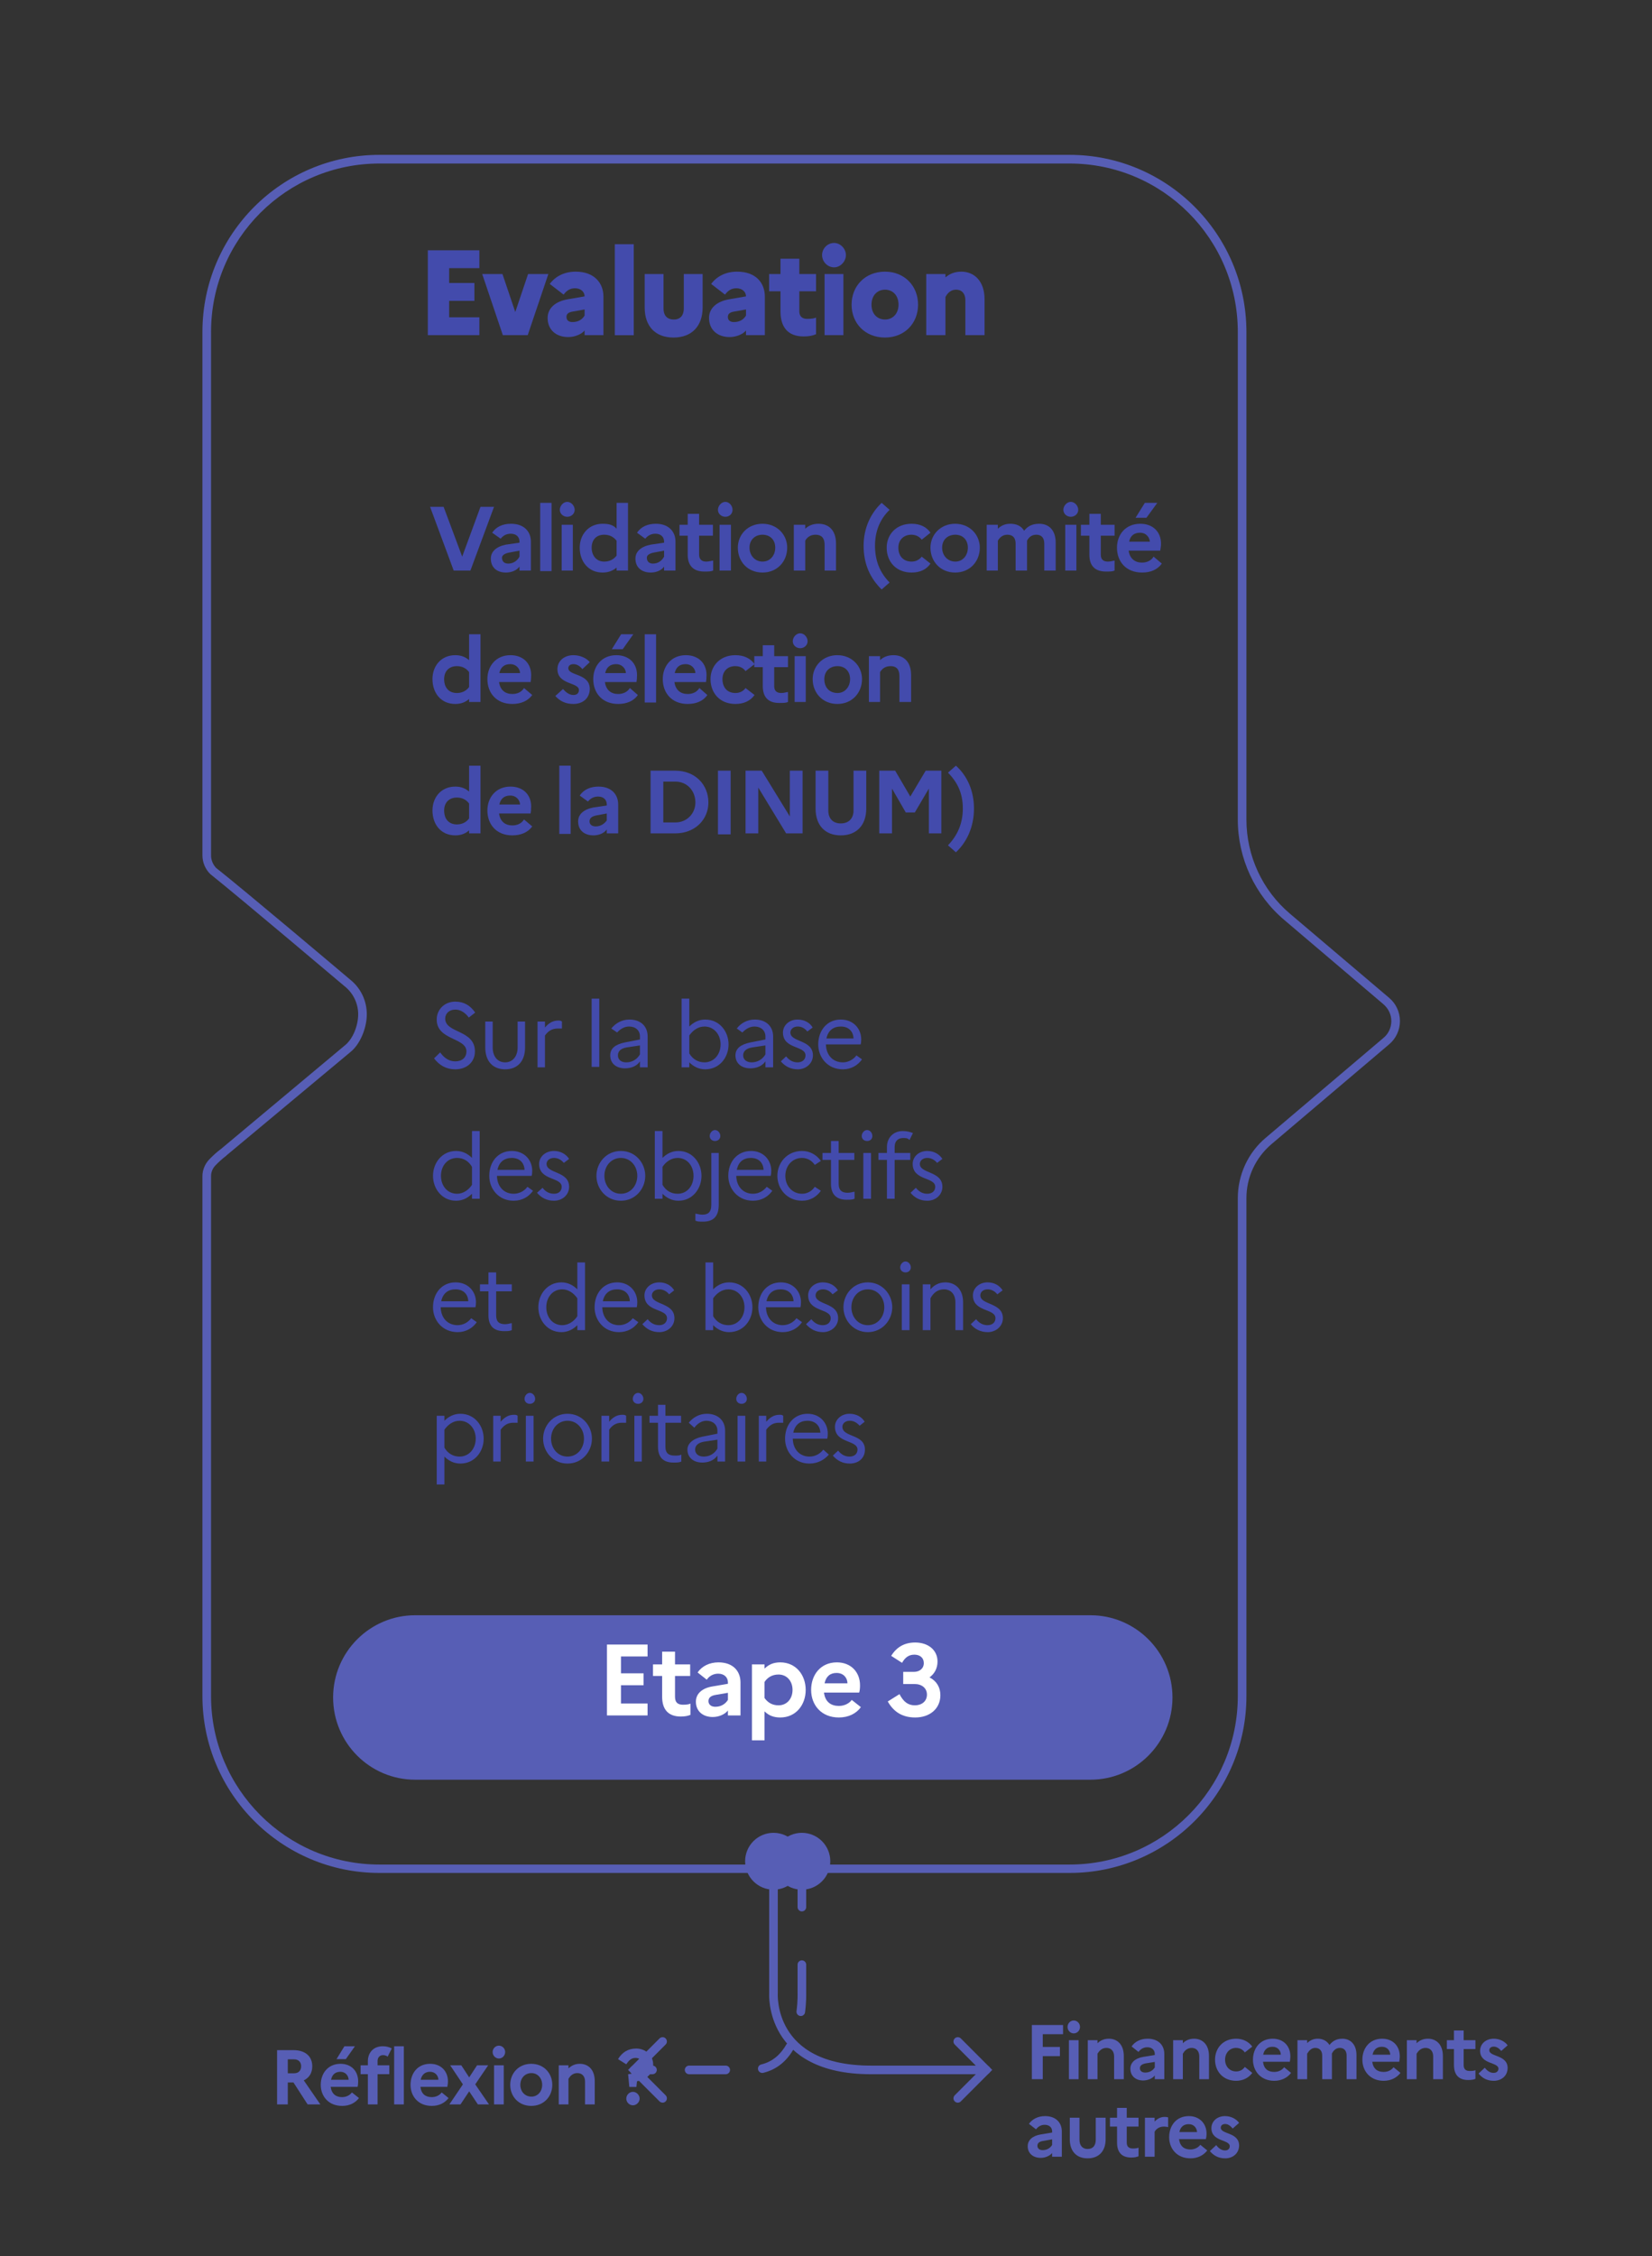 <?xml version="1.0" encoding="UTF-8" standalone="no"?>
<!DOCTYPE svg PUBLIC "-//W3C//DTD SVG 1.1//EN" "http://www.w3.org/Graphics/SVG/1.1/DTD/svg11.dtd">
<svg width="100%" height="100%" viewBox="0 0 800 1092" version="1.1" xmlns="http://www.w3.org/2000/svg" xmlns:xlink="http://www.w3.org/1999/xlink" xml:space="preserve" xmlns:serif="http://www.serif.com/" style="fill-rule:evenodd;clip-rule:evenodd;stroke-linecap:round;stroke-miterlimit:10;">
    <rect x="0" y="0" width="800" height="1092" fill="#333333" stroke="none"/>
    <g transform="matrix(1,0,0,1,-21410.8,-46148)">
        <g id="schéma-mobile-3--vectorisé-" serif:id="schéma mobile 3 (vectorisé)" transform="matrix(1.6,0,0,0.831,21410.8,46148)">
            <rect x="0" y="0" width="500" height="1313.92" style="fill:none;"/>
            <g transform="matrix(5.01134e-17,1.577,-0.483,5.69476e-17,16713.9,-61381.9)">
                <path d="M39345.8,33807.7C39350.8,33817.6 39358,33823.3 39365.7,33823.3L39549.6,33823.3C39585.6,33823.3 39614.9,33873 39614.9,33934.1L39614.9,34366.6C39614.9,34427.8 39585.6,34477.5 39549.6,34477.5L39357.6,34477.5C39355.3,34477.5 39353.2,34476 39351.5,34473.4C39350.1,34471.1 39348.7,34468.6 39347.5,34465.8L39309.4,34388.5C39306.9,34383 39301.8,34379.9 39297.8,34379.9C39293.7,34379.9 39289.9,34383.1 39287.4,34388.5C39287.4,34388.5 39254.8,34453.9 39246,34472.6C39244.2,34475.7 39241.7,34477.5 39239.1,34477.5C39201.5,34477.5 39045.8,34477.5 39045.8,34477.5C39009.7,34477.5 38980.4,34427.8 38980.4,34366.6L38980.4,33934.1C38980.4,33873 39009.7,33823.3 39045.8,33823.3L39225.9,33823.3C39239.3,33823.3 39252,33813.3 39260.6,33796.1L39291.7,33733.9C39293.8,33729.6 39297,33727.1 39300.3,33727.1C39303.6,33727.1 39306.8,33729.6 39308.9,33733.9L39345.8,33807.7ZM39343.4,33811.2L39306.5,33737.4C39305,33734.3 39302.7,33732.5 39300.3,33732.5C39297.9,33732.5 39295.7,33734.3 39294.1,33737.4L39263,33799.5C39253.8,33818 39240.2,33828.7 39225.9,33828.7L39045.8,33828.7C39011.4,33828.7 38983.6,33875.9 38983.6,33934.1L38983.6,34366.6C38983.6,34424.8 39011.4,34472.1 39045.8,34472.1C39045.8,34472.1 39201.5,34472.1 39239.1,34472.1C39240.8,34472.1 39242.4,34471 39243.7,34469C39252.4,34450.3 39283.6,34387.7 39284.9,34385.1C39288,34378.4 39292.7,34374.5 39297.8,34374.5C39302.7,34374.5 39308.9,34378.5 39311.9,34385.1L39349.9,34462.4C39349.9,34462.4 39349.9,34462.5 39350,34462.5C39351.1,34465 39352.4,34467.4 39353.7,34469.5C39354.8,34471.2 39356.1,34472.1 39357.6,34472.1L39549.6,34472.1C39583.9,34472.1 39611.8,34424.8 39611.8,34366.6L39611.8,33934.1C39611.8,33875.9 39583.9,33828.7 39549.6,33828.7L39365.7,33828.7C39357.1,33828.7 39348.9,33822.3 39343.4,33811.2Z" style="fill:rgb(87,94,181);"/>
            </g>
            <g transform="matrix(1.076,0,0,0.929,-31387.2,-25207.2)">
                <path d="M29290.6,27343.8L29305.1,27343.8L29305.1,27332.6L29296.6,27332.6L29296.6,27322.3L29303.7,27322.3L29303.7,27311.1L29296.6,27311.1L29296.6,27301.8L29305.1,27301.8L29305.1,27290.6L29290.6,27290.6L29290.6,27343.8Z" style="fill:rgb(67,75,172);fill-rule:nonzero;"/>
                <path d="M29305.9,27305.5L29311.7,27343.8L29318.7,27343.8L29324.5,27305.5L29318.8,27305.5L29315.2,27329.3L29311.6,27305.5L29305.9,27305.5Z" style="fill:rgb(67,75,172);fill-rule:nonzero;"/>
                <path d="M29330.1,27345C29331.9,27345 29333.8,27343.3 29334.7,27340.9L29334.7,27343.8L29340,27343.8L29340,27319.6C29340,27311.3 29337.5,27304 29332.2,27304C29329,27304 29326.5,27306.9 29324.9,27311.7L29328.8,27318.4C29329.6,27315.9 29330.6,27314.4 29332,27314.4C29333.6,27314.4 29334.7,27316.6 29334.7,27319.5L29330,27321.3C29326.3,27322.7 29324.3,27327.2 29324.3,27333C29324.3,27340.5 29326.7,27345 29330.1,27345ZM29329.6,27332.4C29329.6,27330.7 29330,27329.5 29331.4,27329L29334.7,27327.7L29334.7,27331.5C29334.1,27333.8 29333,27335.6 29331.3,27335.6C29330.2,27335.6 29329.6,27334.4 29329.6,27332.4Z" style="fill:rgb(67,75,172);fill-rule:nonzero;"/>
                <rect x="29343.2" y="27286.8" width="5.328" height="57.032" style="fill:rgb(67,75,172);fill-rule:nonzero;"/>
                <path d="M29362.6,27327.2C29362.6,27331.2 29361.7,27334 29359.8,27334C29357.8,27334 29356.9,27331.2 29356.9,27327.2L29356.9,27305.5L29351.6,27305.5L29351.6,27326.5C29351.6,27338 29354.5,27345.3 29359.7,27345.3C29364.9,27345.3 29367.9,27338 29367.9,27326.5L29367.9,27305.5L29362.6,27305.5L29362.6,27327.2Z" style="fill:rgb(67,75,172);fill-rule:nonzero;"/>
                <path d="M29375.5,27345C29377.3,27345 29379.2,27343.3 29380.1,27340.9L29380.1,27343.8L29385.4,27343.8L29385.4,27319.6C29385.4,27311.3 29383,27304 29377.6,27304C29374.4,27304 29371.9,27306.9 29370.3,27311.7L29374.2,27318.4C29375,27315.9 29376,27314.4 29377.4,27314.4C29379,27314.4 29380.1,27316.6 29380.1,27319.5L29375.4,27321.3C29371.7,27322.7 29369.7,27327.2 29369.7,27333C29369.7,27340.5 29372.1,27345 29375.5,27345ZM29375,27332.4C29375,27330.7 29375.4,27329.5 29376.8,27329L29380.1,27327.7L29380.1,27331.5C29379.5,27333.8 29378.4,27335.6 29376.7,27335.6C29375.6,27335.6 29375,27334.4 29375,27332.4Z" style="fill:rgb(67,75,172);fill-rule:nonzero;"/>
                <path d="M29389.8,27328.9C29389.8,27338.3 29391.7,27344.6 29396.3,27344.6C29397.9,27344.6 29398.9,27344.1 29399.8,27343.2L29399.8,27332.8C29399.3,27333.3 29398.5,27333.6 29397.3,27333.6C29395.9,27333.6 29395.1,27332 29395.1,27328.9L29395.1,27316.3L29399.8,27316.3L29399.8,27305.5L29395.1,27305.5L29395.1,27295.9L29389.8,27295.9L29389.8,27305.5L29386.6,27305.5L29386.6,27316.3L29389.8,27316.3L29389.8,27328.9Z" style="fill:rgb(67,75,172);fill-rule:nonzero;"/>
                <path d="M29404.9,27301.3C29406.6,27301.3 29408.2,27297.7 29408.2,27293.6C29408.2,27289.5 29406.6,27286 29404.9,27286C29403,27286 29401.5,27289.5 29401.5,27293.6C29401.5,27297.7 29403,27301.3 29404.9,27301.3ZM29402.2,27343.8L29407.5,27343.8L29407.5,27305.5L29402.2,27305.5L29402.2,27343.8Z" style="fill:rgb(67,75,172);fill-rule:nonzero;"/>
                <path d="M29419.2,27304C29413.6,27304 29409.8,27313 29409.8,27324.7C29409.8,27336.4 29413.6,27345.3 29419.2,27345.3C29424.7,27345.3 29428.5,27336.4 29428.5,27324.7C29428.5,27313 29424.7,27304 29419.2,27304ZM29419.2,27334C29417,27334 29415.4,27330.4 29415.4,27324.7C29415.4,27319 29417,27315.3 29419.2,27315.3C29421.4,27315.3 29423,27318.9 29423,27324.7C29423,27330.3 29421.4,27334 29419.2,27334Z" style="fill:rgb(67,75,172);fill-rule:nonzero;"/>
                <path d="M29430.8,27343.8L29436.2,27343.8L29436.2,27319.9C29436.5,27318.7 29437.3,27315.3 29439.2,27315.3C29440.9,27315.3 29441.8,27318 29441.8,27321.8L29441.8,27343.8L29447.2,27343.8L29447.2,27321.3C29447.2,27309.7 29444.2,27304 29440.7,27304C29438.7,27304 29437.3,27305.5 29436.2,27307.6L29436.2,27305.5L29430.8,27305.5L29430.8,27343.8Z" style="fill:rgb(67,75,172);fill-rule:nonzero;"/>
            </g>
            <g transform="matrix(0.803,0,0,5.798,-23336.3,-157916)">
                <path d="M29223.5,27287.2L29232.4,27293.6L29238.7,27293.6L29247.6,27287.2L29242.5,27287.2L29235.6,27292.2L29228.6,27287.2L29223.5,27287.2Z" style="fill:rgb(67,75,172);fill-rule:nonzero;"/>
                <path d="M29252.1,27293.8C29254.1,27293.8 29256.1,27293.6 29257.2,27293.2L29257.2,27293.6L29261.5,27293.6L29261.5,27290.7C29261.5,27289.7 29259,27288.9 29254,27288.9C29250.9,27288.9 29248.4,27289.2 29246.9,27289.8L29250.1,27290.4C29251,27290.1 29252.2,27289.9 29253.9,27289.9C29255.9,27289.9 29257.2,27290.2 29257.2,27290.7L29257.2,27290.8L29252,27291C29248.4,27291.2 29246.4,27291.7 29246.4,27292.4C29246.4,27293.3 29248.7,27293.8 29252.1,27293.8ZM29250.6,27292.3C29250.6,27292.1 29251.4,27291.9 29253.2,27291.8L29257.2,27291.6L29257.2,27292.2C29256.4,27292.6 29254.9,27292.9 29253,27292.9C29251.5,27292.9 29250.6,27292.7 29250.6,27292.3Z" style="fill:rgb(67,75,172);fill-rule:nonzero;"/>
                <rect x="29265" y="27286.8" width="4.278" height="6.855" style="fill:rgb(67,75,172);fill-rule:nonzero;"/>
                <path d="M29275.2,27288.2C29276.7,27288.2 29278,27287.9 29278,27287.5C29278,27287.1 29276.7,27286.7 29275.2,27286.7C29273.7,27286.7 29272.4,27287.1 29272.4,27287.5C29272.4,27287.9 29273.7,27288.2 29275.2,27288.2ZM29273.1,27293.6L29277.3,27293.6L29277.3,27289L29273.1,27289L29273.1,27293.6Z" style="fill:rgb(67,75,172);fill-rule:nonzero;"/>
                <path d="M29279.9,27291.3C29279.9,27292.7 29283.2,27293.8 29288.5,27293.8C29290.8,27293.8 29292.5,27293.6 29293.8,27293.3L29293.8,27293.6L29298.1,27293.6L29298.1,27286.8L29293.8,27286.8L29293.8,27289.4C29292.5,27289 29290.8,27288.9 29288.5,27288.9C29283.2,27288.9 29279.9,27290 29279.9,27291.3ZM29284.4,27291.3C29284.4,27290.5 29286.2,27290 29289.1,27290C29291.1,27290 29292.6,27290.2 29293.8,27290.6L29293.8,27292.1C29292.6,27292.5 29291.1,27292.7 29289.1,27292.7C29286.2,27292.7 29284.4,27292.1 29284.4,27291.3Z" style="fill:rgb(67,75,172);fill-rule:nonzero;"/>
                <path d="M29306.7,27293.8C29308.6,27293.8 29310.7,27293.6 29311.7,27293.2L29311.7,27293.6L29316,27293.6L29316,27290.7C29316,27289.7 29313.5,27288.9 29308.6,27288.9C29305.5,27288.9 29303,27289.2 29301.5,27289.8L29304.6,27290.4C29305.5,27290.1 29306.8,27289.9 29308.4,27289.9C29310.4,27289.9 29311.7,27290.2 29311.7,27290.7L29311.7,27290.8L29306.6,27291C29302.9,27291.2 29300.9,27291.7 29300.9,27292.4C29300.9,27293.3 29303.3,27293.8 29306.7,27293.8ZM29305.2,27292.3C29305.2,27292.1 29305.9,27291.9 29307.7,27291.8L29311.7,27291.6L29311.7,27292.2C29310.9,27292.6 29309.5,27292.9 29307.5,27292.9C29306.1,27292.9 29305.2,27292.7 29305.2,27292.3Z" style="fill:rgb(67,75,172);fill-rule:nonzero;"/>
                <path d="M29320.6,27292C29320.6,27293.1 29322.7,27293.7 29326.9,27293.7C29328.3,27293.7 29329.3,27293.7 29330.2,27293.6L29330.2,27292.6C29329.6,27292.6 29328.8,27292.7 29327.6,27292.7C29326,27292.7 29324.9,27292.5 29324.9,27292L29324.9,27290.1L29330.1,27290.1L29330.1,27289L29324.9,27289L29324.9,27287.9L29320.6,27287.9L29320.6,27289L29317.5,27289L29317.5,27290.1L29320.6,27290.1L29320.6,27292Z" style="fill:rgb(67,75,172);fill-rule:nonzero;"/>
                <path d="M29334.8,27288.2C29336.3,27288.2 29337.5,27287.9 29337.5,27287.5C29337.5,27287.1 29336.3,27286.7 29334.8,27286.7C29333.3,27286.7 29332,27287.1 29332,27287.5C29332,27287.9 29333.3,27288.2 29334.8,27288.2ZM29332.6,27293.6L29336.9,27293.6L29336.9,27289L29332.6,27289L29332.6,27293.6Z" style="fill:rgb(67,75,172);fill-rule:nonzero;"/>
                <path d="M29348.8,27288.9C29343.2,27288.9 29339.5,27290 29339.5,27291.3C29339.5,27292.7 29343.2,27293.8 29348.8,27293.8C29354.3,27293.8 29358.1,27292.7 29358.1,27291.3C29358.1,27290 29354.3,27288.9 29348.8,27288.9ZM29348.8,27292.7C29346,27292.7 29343.9,27292.1 29343.9,27291.3C29343.9,27290.5 29346,27290 29348.8,27290C29351.6,27290 29353.6,27290.5 29353.6,27291.3C29353.6,27292.1 29351.6,27292.7 29348.8,27292.7Z" style="fill:rgb(67,75,172);fill-rule:nonzero;"/>
                <path d="M29360.6,27293.6L29364.9,27293.6L29364.9,27290.6C29365.5,27290.3 29366.7,27290 29368.8,27290C29370.9,27290 29372.2,27290.3 29372.2,27291L29372.2,27293.6L29376.5,27293.6L29376.5,27290.9C29376.5,27289.5 29373.6,27288.9 29369.9,27288.9C29367.7,27288.9 29366.1,27289.1 29364.9,27289.4L29364.9,27289L29360.6,27289L29360.6,27293.6Z" style="fill:rgb(67,75,172);fill-rule:nonzero;"/>
                <path d="M29391.2,27291.1C29391.2,27289.6 29393.2,27288.4 29396.7,27287.5L29393.7,27286.8C29389.7,27287.8 29386.9,27289.3 29386.9,27291.1C29386.9,27293 29389.5,27294.4 29393.7,27295.5L29396.7,27294.8C29393,27293.8 29391.2,27292.6 29391.2,27291.1Z" style="fill:rgb(67,75,172);fill-rule:nonzero;"/>
                <path d="M29405,27292.7C29402.1,27292.7 29400,27292.2 29400,27291.3C29400,27290.5 29402.1,27290 29404.9,27290C29406.6,27290 29408,27290.2 29408.8,27290.5L29412.1,27289.8C29410.6,27289.2 29408.1,27288.9 29405,27288.9C29399.1,27288.9 29395.6,27290 29395.6,27291.3C29395.6,27292.7 29399.1,27293.8 29405,27293.8C29408.1,27293.8 29410.6,27293.5 29412.1,27292.9L29408.8,27292.2C29408,27292.5 29406.6,27292.7 29405,27292.7Z" style="fill:rgb(67,75,172);fill-rule:nonzero;"/>
                <path d="M29421.4,27288.9C29415.9,27288.9 29412.1,27290 29412.1,27291.3C29412.1,27292.7 29415.9,27293.8 29421.4,27293.8C29426.9,27293.8 29430.7,27292.7 29430.7,27291.3C29430.7,27290 29426.9,27288.9 29421.4,27288.9ZM29421.5,27292.7C29418.6,27292.7 29416.5,27292.1 29416.5,27291.3C29416.5,27290.5 29418.6,27290 29421.5,27290C29424.2,27290 29426.2,27290.5 29426.2,27291.3C29426.2,27292.1 29424.2,27292.7 29421.5,27292.7Z" style="fill:rgb(67,75,172);fill-rule:nonzero;"/>
                <path d="M29433.3,27293.6L29437.5,27293.6L29437.5,27290.6C29438.2,27290.3 29439.2,27290 29441.1,27290C29443.1,27290 29444.2,27290.3 29444.2,27290.9L29444.2,27293.6L29448.5,27293.6L29448.5,27290.8C29448.5,27290.7 29448.5,27290.7 29448.5,27290.6C29449.1,27290.3 29450.1,27290 29452,27290C29453.9,27290 29455,27290.3 29455,27290.9L29455,27293.6L29459.3,27293.6L29459.3,27290.8C29459.3,27289.5 29456.6,27288.9 29453.1,27288.9C29450.2,27288.9 29448.6,27289.2 29447.4,27289.6C29446.3,27289.1 29444.4,27288.9 29442.2,27288.9C29440.1,27288.9 29438.7,27289.1 29437.5,27289.4L29437.5,27289L29433.3,27289L29433.3,27293.6Z" style="fill:rgb(67,75,172);fill-rule:nonzero;"/>
                <path d="M29465,27288.2C29466.5,27288.2 29467.8,27287.9 29467.8,27287.5C29467.8,27287.1 29466.5,27286.7 29465,27286.7C29463.5,27286.7 29462.2,27287.1 29462.2,27287.5C29462.2,27287.9 29463.5,27288.2 29465,27288.2ZM29462.9,27293.6L29467.1,27293.6L29467.1,27289L29462.9,27289L29462.9,27293.6Z" style="fill:rgb(67,75,172);fill-rule:nonzero;"/>
                <path d="M29472,27292C29472,27293.1 29474,27293.7 29478.3,27293.7C29479.7,27293.7 29480.7,27293.7 29481.5,27293.6L29481.5,27292.6C29481,27292.6 29480.2,27292.7 29479,27292.7C29477.3,27292.7 29476.3,27292.5 29476.3,27292L29476.3,27290.1L29481.5,27290.1L29481.5,27289L29476.3,27289L29476.3,27287.9L29472,27287.9L29472,27289L29468.8,27289L29468.8,27290.1L29472,27290.1L29472,27292Z" style="fill:rgb(67,75,172);fill-rule:nonzero;"/>
                <path d="M29493.5,27288.3L29497.6,27286.8L29492.9,27286.8L29489.4,27288.3L29493.5,27288.3ZM29499.3,27292.9L29496.2,27292.2C29495.3,27292.6 29493.7,27292.8 29491.8,27292.8C29489.2,27292.8 29487.2,27292.4 29486.8,27291.6L29498.7,27291.6C29498.8,27291.4 29499,27291.2 29499,27290.9C29499,27289.7 29495.9,27288.9 29491.2,27288.9C29485.6,27288.9 29482.4,27290 29482.4,27291.3C29482.4,27292.7 29485.8,27293.8 29491.9,27293.8C29495.1,27293.8 29497.7,27293.5 29499.3,27292.9ZM29491.1,27289.8C29493.5,27289.8 29494.7,27290.3 29494.8,27290.7L29487,27290.7C29487.4,27290.1 29488.9,27289.8 29491.1,27289.8Z" style="fill:rgb(67,75,172);fill-rule:nonzero;"/>
                <path d="M29224.4,27304.5C29224.4,27305.9 29227.6,27307 29233,27307C29235.3,27307 29236.9,27306.8 29238.2,27306.5L29238.2,27306.8L29242.5,27306.8L29242.5,27300L29238.2,27300L29238.2,27302.6C29236.9,27302.3 29235.3,27302.1 29233,27302.1C29227.6,27302.1 29224.4,27303.2 29224.4,27304.5ZM29228.8,27304.5C29228.8,27303.7 29230.7,27303.2 29233.6,27303.2C29235.5,27303.2 29237.1,27303.4 29238.2,27303.8L29238.2,27305.3C29237.1,27305.7 29235.5,27305.9 29233.6,27305.9C29230.7,27305.9 29228.8,27305.4 29228.8,27304.5Z" style="fill:rgb(67,75,172);fill-rule:nonzero;"/>
                <path d="M29262,27306.1L29258.9,27305.4C29258,27305.8 29256.4,27306 29254.5,27306C29251.8,27306 29249.9,27305.6 29249.5,27304.8L29261.4,27304.8C29261.5,27304.6 29261.6,27304.4 29261.6,27304.1C29261.6,27302.9 29258.5,27302.1 29253.8,27302.1C29248.3,27302.1 29245.1,27303.2 29245.1,27304.5C29245.1,27305.9 29248.5,27307 29254.5,27307C29257.7,27307 29260.4,27306.7 29262,27306.1ZM29253.7,27303C29256.1,27303 29257.4,27303.5 29257.4,27303.9L29249.6,27303.9C29250.1,27303.3 29251.5,27303 29253.7,27303Z" style="fill:rgb(67,75,172);fill-rule:nonzero;"/>
                <path d="M29270.7,27306.2C29272.4,27306.7 29274.5,27307 29277.5,27307C29280.8,27307 29283.6,27306.5 29283.7,27305.5C29283.7,27303.9 29275.6,27304.2 29275.6,27303.4C29275.6,27303.2 29276.2,27303 29277.5,27303C29278.9,27303 29280,27303.2 29280.9,27303.5L29283.7,27302.8C29282.5,27302.4 29280.1,27302.1 29277.5,27302.1C29274,27302.1 29271.5,27302.7 29271.5,27303.5C29271.5,27305.1 29279.6,27304.8 29279.6,27305.6C29279.6,27305.9 29278.9,27306.1 29277.5,27306.1C29275.9,27306.1 29274.6,27305.8 29273.6,27305.5L29270.7,27306.2Z" style="fill:rgb(67,75,172);fill-rule:nonzero;"/>
                <path d="M29296.1,27301.5L29300.1,27300L29295.5,27300L29292,27301.5L29296.1,27301.5ZM29301.8,27306.1L29298.8,27305.4C29297.9,27305.8 29296.2,27306 29294.4,27306C29291.7,27306 29289.8,27305.6 29289.4,27304.8L29301.3,27304.8C29301.4,27304.6 29301.5,27304.4 29301.5,27304.1C29301.5,27302.9 29298.4,27302.1 29293.7,27302.1C29288.2,27302.1 29285,27303.2 29285,27304.5C29285,27305.9 29288.4,27307 29294.4,27307C29297.6,27307 29300.3,27306.7 29301.8,27306.1ZM29293.6,27303C29296,27303 29297.3,27303.5 29297.3,27303.9L29289.5,27303.9C29290,27303.3 29291.4,27303 29293.6,27303Z" style="fill:rgb(67,75,172);fill-rule:nonzero;"/>
                <rect x="29304.4" y="27300" width="4.278" height="6.855" style="fill:rgb(67,75,172);fill-rule:nonzero;"/>
                <path d="M29328,27306.1L29325,27305.4C29324.1,27305.8 29322.5,27306 29320.6,27306C29317.9,27306 29316,27305.6 29315.6,27304.8L29327.5,27304.8C29327.6,27304.6 29327.7,27304.4 29327.7,27304.1C29327.7,27302.9 29324.6,27302.1 29319.9,27302.1C29314.4,27302.1 29311.2,27303.2 29311.2,27304.5C29311.2,27305.9 29314.6,27307 29320.6,27307C29323.8,27307 29326.5,27306.7 29328,27306.1ZM29319.8,27303C29322.2,27303 29323.5,27303.5 29323.5,27303.9L29315.7,27303.9C29316.2,27303.3 29317.6,27303 29319.8,27303Z" style="fill:rgb(67,75,172);fill-rule:nonzero;"/>
                <path d="M29338.6,27305.9C29335.7,27305.9 29333.7,27305.4 29333.7,27304.5C29333.7,27303.7 29335.7,27303.2 29338.5,27303.2C29340.3,27303.2 29341.6,27303.4 29342.4,27303.7L29345.8,27303C29344.2,27302.4 29341.7,27302.1 29338.6,27302.1C29332.7,27302.1 29329.2,27303.2 29329.2,27304.5C29329.2,27305.9 29332.7,27307 29338.6,27307C29341.7,27307 29344.2,27306.7 29345.8,27306.1L29342.4,27305.4C29341.6,27305.7 29340.3,27305.9 29338.6,27305.9Z" style="fill:rgb(67,75,172);fill-rule:nonzero;"/>
                <path d="M29348.9,27305.2C29348.9,27306.3 29350.9,27306.9 29355.1,27306.9C29356.5,27306.9 29357.6,27306.9 29358.4,27306.8L29358.4,27305.8C29357.8,27305.8 29357.1,27305.9 29355.9,27305.9C29354.2,27305.9 29353.2,27305.7 29353.2,27305.2L29353.2,27303.3L29358.4,27303.3L29358.4,27302.2L29353.2,27302.2L29353.2,27301.1L29348.9,27301.1L29348.9,27302.2L29345.7,27302.2L29345.7,27303.3L29348.9,27303.3L29348.9,27305.2Z" style="fill:rgb(67,75,172);fill-rule:nonzero;"/>
                <path d="M29363,27301.4C29364.5,27301.4 29365.8,27301.1 29365.8,27300.7C29365.8,27300.3 29364.5,27299.9 29363,27299.9C29361.5,27299.9 29360.2,27300.3 29360.2,27300.7C29360.2,27301.1 29361.5,27301.4 29363,27301.4ZM29360.9,27306.8L29365.1,27306.8L29365.1,27302.2L29360.9,27302.2L29360.9,27306.8Z" style="fill:rgb(67,75,172);fill-rule:nonzero;"/>
                <path d="M29377,27302.1C29371.5,27302.1 29367.7,27303.2 29367.7,27304.5C29367.7,27305.9 29371.5,27307 29377,27307C29382.5,27307 29386.3,27305.9 29386.3,27304.5C29386.3,27303.2 29382.5,27302.1 29377,27302.1ZM29377.1,27305.9C29374.2,27305.9 29372.1,27305.4 29372.1,27304.5C29372.1,27303.7 29374.2,27303.2 29377.1,27303.2C29379.8,27303.2 29381.8,27303.7 29381.8,27304.5C29381.8,27305.3 29379.8,27305.9 29377.1,27305.9Z" style="fill:rgb(67,75,172);fill-rule:nonzero;"/>
                <path d="M29388.9,27306.8L29393.1,27306.8L29393.1,27303.8C29393.8,27303.5 29394.9,27303.2 29397.1,27303.2C29399.2,27303.2 29400.4,27303.5 29400.4,27304.2L29400.4,27306.8L29404.8,27306.8L29404.8,27304.1C29404.8,27302.7 29401.8,27302.1 29398.2,27302.1C29395.9,27302.1 29394.3,27302.3 29393.1,27302.6L29393.1,27302.2L29388.9,27302.2L29388.9,27306.8Z" style="fill:rgb(67,75,172);fill-rule:nonzero;"/>
                <path d="M29224.4,27317.7C29224.4,27319.1 29227.6,27320.2 29233,27320.2C29235.3,27320.2 29236.9,27320 29238.2,27319.7L29238.2,27320L29242.5,27320L29242.5,27313.2L29238.2,27313.2L29238.2,27315.8C29236.9,27315.5 29235.3,27315.3 29233,27315.3C29227.6,27315.3 29224.4,27316.4 29224.4,27317.7ZM29228.8,27317.7C29228.8,27316.9 29230.7,27316.4 29233.6,27316.4C29235.5,27316.4 29237.1,27316.6 29238.2,27317L29238.2,27318.5C29237.1,27318.9 29235.5,27319.1 29233.6,27319.1C29230.7,27319.1 29228.8,27318.6 29228.8,27317.7Z" style="fill:rgb(67,75,172);fill-rule:nonzero;"/>
                <path d="M29262,27319.3L29258.9,27318.6C29258,27319 29256.4,27319.2 29254.5,27319.2C29251.8,27319.2 29249.9,27318.8 29249.5,27318L29261.4,27318C29261.5,27317.8 29261.6,27317.6 29261.6,27317.3C29261.6,27316.1 29258.5,27315.3 29253.8,27315.3C29248.3,27315.3 29245.1,27316.4 29245.1,27317.7C29245.1,27319.1 29248.5,27320.2 29254.5,27320.2C29257.7,27320.2 29260.4,27319.9 29262,27319.3ZM29253.7,27316.2C29256.1,27316.2 29257.4,27316.7 29257.4,27317.1L29249.6,27317.1C29250.1,27316.5 29251.5,27316.2 29253.7,27316.2Z" style="fill:rgb(67,75,172);fill-rule:nonzero;"/>
                <rect x="29272.2" y="27313.2" width="4.278" height="6.855" style="fill:rgb(67,75,172);fill-rule:nonzero;"/>
                <path d="M29285.1,27320.2C29287,27320.2 29289.1,27320 29290.1,27319.6L29290.1,27320L29294.4,27320L29294.4,27317.1C29294.4,27316.1 29291.9,27315.3 29287,27315.3C29283.9,27315.3 29281.4,27315.6 29279.9,27316.2L29283,27316.8C29283.9,27316.5 29285.2,27316.3 29286.8,27316.3C29288.8,27316.3 29290.1,27316.6 29290.1,27317.1L29290.1,27317.2L29285,27317.4C29281.3,27317.6 29279.3,27318.1 29279.3,27318.8C29279.3,27319.7 29281.7,27320.2 29285.1,27320.2ZM29283.6,27318.8C29283.6,27318.5 29284.3,27318.3 29286.1,27318.2L29290.1,27318L29290.1,27318.7C29289.3,27319 29287.9,27319.3 29285.9,27319.3C29284.5,27319.3 29283.6,27319.1 29283.6,27318.8Z" style="fill:rgb(67,75,172);fill-rule:nonzero;"/>
                <path d="M29306.6,27320L29315.9,27320C29323.4,27320 29328.4,27318.6 29328.4,27316.9C29328.4,27315.1 29323.4,27313.7 29315.9,27313.7L29306.6,27313.7L29306.6,27320ZM29316,27314.8C29320.3,27314.8 29323.5,27315.7 29323.5,27316.9C29323.5,27318 29320.3,27318.9 29316,27318.9L29311.4,27318.9L29311.4,27314.8L29316,27314.8Z" style="fill:rgb(67,75,172);fill-rule:nonzero;"/>
                <rect x="29332" y="27313.7" width="4.784" height="6.398" style="fill:rgb(67,75,172);fill-rule:nonzero;"/>
                <path d="M29342.4,27320L29347.2,27320L29347.2,27315.4L29357.7,27320L29363.9,27320L29363.9,27313.7L29359.1,27313.7L29359.1,27318.3L29348.5,27313.7L29342.4,27313.7L29342.4,27320Z" style="fill:rgb(67,75,172);fill-rule:nonzero;"/>
                <path d="M29383.1,27317.7C29383.1,27318.5 29381.3,27319 29378.3,27319C29375.3,27319 29373.6,27318.5 29373.6,27317.7L29373.6,27313.7L29368.8,27313.7L29368.8,27317.5C29368.8,27319.2 29372.4,27320.2 29378.3,27320.2C29384.2,27320.2 29387.9,27319.2 29387.9,27317.5L29387.9,27313.7L29383.1,27313.7L29383.1,27317.7Z" style="fill:rgb(67,75,172);fill-rule:nonzero;"/>
                <path d="M29392.8,27320L29397.6,27320L29397.6,27315.5L29402.8,27317.9L29406.2,27317.9L29411.5,27315.5L29411.5,27320L29416.2,27320L29416.2,27313.7L29410.3,27313.7L29404.5,27316.3L29398.8,27313.7L29392.8,27313.7L29392.8,27320Z" style="fill:rgb(67,75,172);fill-rule:nonzero;"/>
                <path d="M29424.3,27317.5C29424.3,27319 29422.3,27320.2 29418.7,27321.2L29421.7,27321.9C29425.7,27320.9 29428.5,27319.4 29428.5,27317.5C29428.5,27315.7 29425.9,27314.2 29421.7,27313.2L29418.7,27313.9C29422.4,27314.9 29424.3,27316 29424.3,27317.5Z" style="fill:rgb(67,75,172);fill-rule:nonzero;"/>
                <path d="M29225,27342.6C29227,27343.3 29229.6,27343.7 29233,27343.7C29237.2,27343.7 29240.4,27343 29240.4,27341.9C29240.4,27339.7 29229.2,27340.1 29229.2,27338.6C29229.2,27338.1 29230.7,27337.7 29233,27337.7C29235,27337.7 29236.7,27338 29238.1,27338.5L29240.5,27338C29238.7,27337.3 29236.3,27336.9 29233,27336.9C29228.9,27336.9 29226,27337.7 29226,27338.7C29226,27340.8 29237.2,27340.5 29237.2,27341.9C29237.2,27342.5 29235.6,27342.9 29233,27342.9C29230.8,27342.9 29228.9,27342.6 29227.3,27342L29225,27342.6Z" style="fill:rgb(67,75,172);fill-rule:nonzero;"/>
                <path d="M29256.5,27341.5C29256.5,27342.4 29254.6,27343 29251.8,27343C29248.9,27343 29247.1,27342.4 29247.1,27341.5L29247.1,27338.9L29244.3,27338.9L29244.3,27341.5C29244.3,27342.9 29247.2,27343.7 29251.8,27343.7C29256.4,27343.7 29259.3,27342.9 29259.3,27341.5L29259.3,27338.9L29256.5,27338.9L29256.5,27341.5Z" style="fill:rgb(67,75,172);fill-rule:nonzero;"/>
                <path d="M29264,27343.5L29266.8,27343.5L29266.8,27340.3C29267.9,27339.9 29269.3,27339.6 29271.6,27339.6C29272.2,27339.6 29272.7,27339.6 29273.2,27339.6L29273.2,27338.9C29272.8,27338.8 29272.3,27338.8 29271.8,27338.8C29269.6,27338.8 29268.1,27339.1 29266.8,27339.5L29266.8,27338.9L29264,27338.9L29264,27343.5Z" style="fill:rgb(67,75,172);fill-rule:nonzero;"/>
                <rect x="29284.4" y="27336.6" width="2.864" height="6.855" style="fill:rgb(67,75,172);fill-rule:nonzero;"/>
                <path d="M29297,27343.6C29299.1,27343.6 29301.4,27343.4 29302.6,27342.9L29302.6,27343.5L29305.5,27343.5L29305.5,27340.4C29305.5,27339.4 29303,27338.7 29298.6,27338.7C29295.7,27338.7 29293.3,27339.1 29291.8,27339.6L29294,27340C29295,27339.7 29296.6,27339.4 29298.5,27339.4C29301,27339.4 29302.6,27339.8 29302.6,27340.4L29302.6,27340.7L29296.9,27341C29293.3,27341.2 29291.4,27341.6 29291.4,27342.3C29291.4,27343.1 29293.6,27343.6 29297,27343.6ZM29294.3,27342.3C29294.3,27341.9 29295.3,27341.6 29297.6,27341.5L29302.6,27341.3L29302.6,27342.2C29301.5,27342.7 29299.7,27343 29297.4,27343C29295.4,27343 29294.3,27342.7 29294.3,27342.3Z" style="fill:rgb(67,75,172);fill-rule:nonzero;"/>
                <path d="M29336,27341.2C29336,27339.9 29332.6,27338.7 29327.2,27338.7C29324.7,27338.7 29322.7,27339 29321.2,27339.4L29321.2,27336.6L29318.3,27336.6L29318.3,27343.5L29321.2,27343.5L29321.2,27343C29322.7,27343.4 29324.7,27343.7 29327.2,27343.7C29332.6,27343.7 29336,27342.5 29336,27341.2ZM29326.9,27339.4C29330.5,27339.4 29333,27340.2 29333,27341.2C29333,27342.2 29330.5,27343 29326.9,27343C29324.6,27343 29322.5,27342.7 29321.2,27342.1L29321.2,27340.3C29322.5,27339.8 29324.5,27339.4 29326.9,27339.4Z" style="fill:rgb(67,75,172);fill-rule:nonzero;"/>
                <path d="M29344.2,27343.6C29346.4,27343.6 29348.6,27343.4 29349.9,27342.9L29349.9,27343.5L29352.8,27343.5L29352.8,27340.4C29352.8,27339.4 29350.2,27338.7 29345.9,27338.7C29342.9,27338.7 29340.5,27339.1 29339.1,27339.6L29341.2,27340C29342.3,27339.7 29343.8,27339.4 29345.8,27339.4C29348.2,27339.4 29349.9,27339.8 29349.9,27340.4L29349.9,27340.7L29344.2,27341C29340.6,27341.2 29338.6,27341.6 29338.6,27342.3C29338.6,27343.1 29340.9,27343.6 29344.2,27343.6ZM29341.5,27342.3C29341.5,27341.9 29342.6,27341.6 29344.9,27341.5L29349.9,27341.3L29349.9,27342.2C29348.8,27342.7 29346.9,27343 29344.7,27343C29342.7,27343 29341.5,27342.7 29341.5,27342.3Z" style="fill:rgb(67,75,172);fill-rule:nonzero;"/>
                <path d="M29355.7,27342.9C29357.3,27343.4 29359.4,27343.7 29362.1,27343.7C29365.2,27343.7 29367.8,27343.1 29367.8,27342.3C29367.8,27340.7 29359.3,27341 29359.3,27340C29359.3,27339.7 29360.3,27339.4 29362.1,27339.4C29363.6,27339.4 29364.8,27339.6 29365.7,27339.9L29367.7,27339.5C29366.6,27339 29364.5,27338.7 29362,27338.7C29358.8,27338.7 29356.5,27339.3 29356.5,27340C29356.5,27341.7 29365,27341.3 29365,27342.3C29365,27342.7 29363.9,27343 29362,27343C29360.3,27343 29358.9,27342.8 29357.7,27342.4L29355.7,27342.9Z" style="fill:rgb(67,75,172);fill-rule:nonzero;"/>
                <path d="M29386.3,27342.7L29384.2,27342.3C29383.1,27342.7 29381.2,27343 29379.1,27343C29375.4,27343 29372.8,27342.3 29372.7,27341.2L29385.8,27341.2C29385.9,27341.1 29386,27340.9 29386,27340.7C29386,27339.6 29383,27338.7 29378.3,27338.7C29373.1,27338.7 29369.8,27339.8 29369.8,27341.2C29369.8,27342.5 29373.3,27343.7 29379.1,27343.7C29382.2,27343.7 29384.7,27343.3 29386.3,27342.7ZM29378.3,27339.4C29381.3,27339.4 29383,27339.9 29383.1,27340.6L29372.9,27340.6C29373.5,27339.8 29375.5,27339.4 29378.3,27339.4Z" style="fill:rgb(67,75,172);fill-rule:nonzero;"/>
                <path d="M29224.6,27354.4C29224.6,27355.7 29228,27356.9 29233.3,27356.9C29235.8,27356.9 29237.8,27356.6 29239.3,27356.2L29239.3,27356.7L29242.2,27356.7L29242.2,27349.9L29239.3,27349.9L29239.3,27352.6C29237.8,27352.2 29235.8,27351.9 29233.3,27351.9C29228,27351.9 29224.6,27353.1 29224.6,27354.4ZM29227.6,27354.4C29227.6,27353.4 29230,27352.6 29233.7,27352.6C29236,27352.6 29238,27352.9 29239.3,27353.5L29239.3,27355.3C29238.1,27355.8 29236,27356.2 29233.7,27356.2C29230,27356.2 29227.6,27355.4 29227.6,27354.4Z" style="fill:rgb(67,75,172);fill-rule:nonzero;"/>
                <path d="M29262.3,27355.9L29260.2,27355.5C29259.1,27355.9 29257.2,27356.2 29255,27356.2C29251.4,27356.2 29248.8,27355.5 29248.7,27354.4L29261.8,27354.4C29261.9,27354.3 29262,27354.1 29262,27353.9C29262,27352.8 29259,27351.9 29254.3,27351.9C29249.1,27351.9 29245.8,27353 29245.8,27354.4C29245.8,27355.7 29249.3,27356.9 29255,27356.9C29258.2,27356.9 29260.7,27356.5 29262.3,27355.9ZM29254.3,27352.6C29257.3,27352.6 29259,27353.1 29259.1,27353.8L29248.9,27353.8C29249.5,27353 29251.5,27352.6 29254.3,27352.6Z" style="fill:rgb(67,75,172);fill-rule:nonzero;"/>
                <path d="M29263.8,27356.1C29265.4,27356.6 29267.5,27356.9 29270.2,27356.9C29273.4,27356.9 29275.9,27356.3 29275.9,27355.5C29275.9,27353.9 29267.4,27354.2 29267.4,27353.2C29267.4,27352.9 29268.4,27352.6 29270.2,27352.6C29271.7,27352.6 29273,27352.8 29273.9,27353.1L29275.9,27352.7C29274.7,27352.2 29272.6,27351.9 29270.2,27351.9C29266.9,27351.9 29264.6,27352.5 29264.6,27353.2C29264.6,27354.9 29273.1,27354.5 29273.1,27355.5C29273.1,27355.9 29272.1,27356.2 29270.2,27356.2C29268.5,27356.2 29267,27356 29265.9,27355.6L29263.8,27356.1Z" style="fill:rgb(67,75,172);fill-rule:nonzero;"/>
                <path d="M29295.4,27351.9C29289.9,27351.9 29286.2,27353.1 29286.2,27354.4C29286.2,27355.7 29289.9,27356.9 29295.4,27356.9C29300.9,27356.9 29304.6,27355.7 29304.6,27354.4C29304.6,27353.1 29300.9,27351.9 29295.4,27351.9ZM29295.4,27356.2C29291.8,27356.2 29289.2,27355.4 29289.2,27354.4C29289.2,27353.4 29291.8,27352.6 29295.4,27352.6C29299,27352.6 29301.6,27353.4 29301.6,27354.4C29301.6,27355.4 29299,27356.2 29295.4,27356.2Z" style="fill:rgb(67,75,172);fill-rule:nonzero;"/>
                <path d="M29325.8,27354.4C29325.8,27353.1 29322.4,27351.9 29317.1,27351.9C29314.6,27351.9 29312.6,27352.2 29311.1,27352.6L29311.1,27349.9L29308.2,27349.9L29308.2,27356.7L29311.1,27356.7L29311.1,27356.2C29312.6,27356.6 29314.6,27356.9 29317.1,27356.9C29322.4,27356.9 29325.8,27355.7 29325.8,27354.4ZM29316.8,27352.6C29320.4,27352.6 29322.8,27353.4 29322.8,27354.4C29322.8,27355.4 29320.4,27356.2 29316.8,27356.2C29314.4,27356.2 29312.4,27355.9 29311.1,27355.3L29311.1,27353.5C29312.3,27353 29314.4,27352.6 29316.8,27352.6Z" style="fill:rgb(67,75,172);fill-rule:nonzero;"/>
                <path d="M29330.9,27350.9C29332,27350.9 29332.9,27350.7 29332.9,27350.4C29332.9,27350.1 29332,27349.8 29330.9,27349.8C29329.8,27349.8 29328.9,27350.1 29328.9,27350.4C29328.9,27350.7 29329.8,27350.9 29330.9,27350.9ZM29332.3,27357.3L29332.3,27352.1L29329.5,27352.1L29329.5,27357.3C29329.5,27358.1 29328.1,27358.3 29326.1,27358.3C29324.9,27358.3 29324.1,27358.2 29323.5,27358.2L29323.5,27358.9C29324.3,27359 29325.2,27359 29326.4,27359C29330.2,27359 29332.3,27358.5 29332.3,27357.3Z" style="fill:rgb(67,75,172);fill-rule:nonzero;"/>
                <path d="M29352.5,27355.9L29350.4,27355.5C29349.2,27355.9 29347.4,27356.2 29345.2,27356.2C29341.6,27356.2 29339,27355.5 29338.9,27354.4L29351.9,27354.4C29352,27354.3 29352.1,27354.1 29352.1,27353.9C29352.1,27352.8 29349.1,27351.9 29344.5,27351.9C29339.2,27351.9 29335.9,27353 29335.9,27354.4C29335.9,27355.7 29339.5,27356.9 29345.2,27356.9C29348.4,27356.9 29350.9,27356.5 29352.5,27355.9ZM29344.4,27352.6C29347.4,27352.6 29349.1,27353.1 29349.2,27353.8L29339.1,27353.8C29339.7,27353 29341.6,27352.6 29344.4,27352.6Z" style="fill:rgb(67,75,172);fill-rule:nonzero;"/>
                <path d="M29363.7,27356.2C29360,27356.2 29357.4,27355.4 29357.4,27354.4C29357.4,27353.4 29360,27352.6 29363.7,27352.6C29365.8,27352.6 29367.5,27352.9 29368.5,27353.3L29370.8,27352.9C29369.2,27352.3 29366.7,27351.9 29363.7,27351.9C29358,27351.9 29354.4,27353.1 29354.4,27354.4C29354.4,27355.7 29358,27356.9 29363.7,27356.9C29366.8,27356.9 29369.2,27356.5 29370.8,27355.9L29368.5,27355.5C29367.5,27355.9 29365.8,27356.2 29363.7,27356.2Z" style="fill:rgb(67,75,172);fill-rule:nonzero;"/>
                <path d="M29374.6,27355.2C29374.6,27356.3 29376.8,27356.8 29380.5,27356.8C29381.7,27356.8 29382.7,27356.8 29383.5,27356.7L29383.5,27356C29382.8,27356 29382.1,27356.1 29380.9,27356.1C29378.9,27356.1 29377.5,27355.9 29377.5,27355.2L29377.5,27352.8L29383.4,27352.8L29383.4,27352.1L29377.5,27352.1L29377.5,27350.9L29374.6,27350.9L29374.6,27352.1L29371.4,27352.1L29371.4,27352.8L29374.6,27352.8L29374.6,27355.2Z" style="fill:rgb(67,75,172);fill-rule:nonzero;"/>
                <path d="M29388.2,27350.9C29389.4,27350.9 29390.2,27350.7 29390.2,27350.4C29390.2,27350.1 29389.4,27349.8 29388.2,27349.8C29387.1,27349.8 29386.2,27350.1 29386.2,27350.4C29386.2,27350.7 29387.1,27350.9 29388.2,27350.9ZM29386.8,27356.7L29389.7,27356.7L29389.7,27352.1L29386.8,27352.1L29386.8,27356.7Z" style="fill:rgb(67,75,172);fill-rule:nonzero;"/>
                <path d="M29392.5,27352.1L29392.5,27352.8L29395.7,27352.8L29395.7,27356.7L29398.6,27356.7L29398.6,27352.8L29404.5,27352.8L29404.5,27352.1L29398.6,27352.1L29398.6,27351.5C29398.6,27350.9 29399.9,27350.6 29401.8,27350.6C29402.8,27350.6 29403.5,27350.6 29404.2,27350.8L29405.5,27350.1C29404.5,27350 29403.3,27349.9 29401.7,27349.9C29398,27349.9 29395.7,27350.6 29395.7,27351.5L29395.7,27352.1L29392.5,27352.1Z" style="fill:rgb(67,75,172);fill-rule:nonzero;"/>
                <path d="M29404.6,27356.1C29406.1,27356.6 29408.2,27356.9 29410.9,27356.9C29414.1,27356.9 29416.6,27356.3 29416.6,27355.5C29416.6,27353.9 29408.1,27354.2 29408.1,27353.2C29408.1,27352.9 29409.1,27352.6 29410.9,27352.6C29412.4,27352.6 29413.7,27352.8 29414.6,27353.1L29416.6,27352.7C29415.4,27352.2 29413.3,27351.9 29410.9,27351.9C29407.6,27351.9 29405.4,27352.5 29405.4,27353.2C29405.4,27354.9 29413.9,27354.5 29413.9,27355.5C29413.9,27355.9 29412.8,27356.2 29410.9,27356.2C29409.2,27356.2 29407.8,27356 29406.6,27355.6L29404.6,27356.1Z" style="fill:rgb(67,75,172);fill-rule:nonzero;"/>
                <path d="M29241.1,27369.1L29239,27368.7C29237.9,27369.1 29236,27369.4 29233.9,27369.4C29230.2,27369.4 29227.6,27368.7 29227.5,27367.6L29240.6,27367.6C29240.7,27367.5 29240.8,27367.3 29240.8,27367.1C29240.8,27366 29237.8,27365.1 29233.1,27365.1C29227.9,27365.1 29224.6,27366.2 29224.6,27367.6C29224.6,27368.9 29228.1,27370.1 29233.9,27370.1C29237,27370.1 29239.5,27369.7 29241.1,27369.1ZM29233.1,27365.8C29236.1,27365.8 29237.8,27366.3 29237.9,27367L29227.7,27367C29228.3,27366.2 29230.3,27365.8 29233.1,27365.8Z" style="fill:rgb(67,75,172);fill-rule:nonzero;"/>
                <path d="M29245.5,27368.4C29245.5,27369.5 29247.6,27370 29251.4,27370C29252.6,27370 29253.5,27370 29254.3,27369.9L29254.3,27369.2C29253.7,27369.2 29252.9,27369.3 29251.8,27369.3C29249.7,27369.3 29248.4,27369.1 29248.4,27368.4L29248.4,27366L29254.3,27366L29254.3,27365.3L29248.4,27365.3L29248.4,27364.1L29245.5,27364.1L29245.5,27365.3L29242.3,27365.3L29242.3,27366L29245.5,27366L29245.5,27368.4Z" style="fill:rgb(67,75,172);fill-rule:nonzero;"/>
                <path d="M29264.3,27367.6C29264.3,27368.9 29267.7,27370.1 29273,27370.1C29275.5,27370.1 29277.5,27369.8 29279,27369.4L29279,27369.9L29281.9,27369.9L29281.9,27363.1L29279,27363.1L29279,27365.8C29277.5,27365.4 29275.5,27365.1 29273,27365.1C29267.7,27365.1 29264.3,27366.3 29264.3,27367.6ZM29267.3,27367.6C29267.3,27366.6 29269.7,27365.8 29273.3,27365.8C29275.7,27365.8 29277.7,27366.2 29279,27366.7L29279,27368.5C29277.8,27369 29275.7,27369.4 29273.3,27369.4C29269.7,27369.4 29267.3,27368.6 29267.3,27367.6Z" style="fill:rgb(67,75,172);fill-rule:nonzero;"/>
                <path d="M29302,27369.1L29299.9,27368.7C29298.8,27369.1 29296.9,27369.4 29294.7,27369.4C29291.1,27369.4 29288.5,27368.7 29288.4,27367.6L29301.4,27367.6C29301.5,27367.5 29301.6,27367.3 29301.6,27367.1C29301.6,27366 29298.6,27365.1 29294,27365.1C29288.8,27365.1 29285.5,27366.2 29285.5,27367.6C29285.5,27368.9 29289,27370.1 29294.7,27370.1C29297.9,27370.1 29300.4,27369.7 29302,27369.1ZM29294,27365.8C29297,27365.8 29298.7,27366.3 29298.8,27367L29288.6,27367C29289.2,27366.2 29291.2,27365.8 29294,27365.8Z" style="fill:rgb(67,75,172);fill-rule:nonzero;"/>
                <path d="M29303.5,27369.3C29305.1,27369.8 29307.2,27370.1 29309.9,27370.1C29313.1,27370.1 29315.6,27369.5 29315.6,27368.7C29315.6,27367.1 29307.1,27367.4 29307.1,27366.4C29307.1,27366.1 29308.1,27365.8 29309.9,27365.8C29311.4,27365.8 29312.7,27366 29313.6,27366.3L29315.5,27365.9C29314.4,27365.4 29312.3,27365.1 29309.9,27365.1C29306.6,27365.1 29304.3,27365.7 29304.3,27366.4C29304.3,27368.1 29312.8,27367.7 29312.8,27368.7C29312.8,27369.1 29311.7,27369.4 29309.9,27369.4C29308.1,27369.4 29306.7,27369.2 29305.5,27368.8L29303.5,27369.3Z" style="fill:rgb(67,75,172);fill-rule:nonzero;"/>
                <path d="M29345,27367.6C29345,27366.3 29341.6,27365.1 29336.2,27365.1C29333.7,27365.1 29331.7,27365.4 29330.2,27365.8L29330.2,27363.1L29327.3,27363.1L29327.3,27369.9L29330.2,27369.9L29330.2,27369.4C29331.7,27369.8 29333.7,27370.1 29336.2,27370.1C29341.6,27370.1 29345,27368.9 29345,27367.6ZM29335.9,27365.8C29339.5,27365.8 29342,27366.6 29342,27367.6C29342,27368.6 29339.5,27369.4 29335.9,27369.4C29333.6,27369.4 29331.5,27369.1 29330.2,27368.5L29330.2,27366.7C29331.5,27366.2 29333.5,27365.8 29335.9,27365.8Z" style="fill:rgb(67,75,172);fill-rule:nonzero;"/>
                <path d="M29363.7,27369.1L29361.6,27368.7C29360.5,27369.1 29358.6,27369.4 29356.4,27369.4C29352.8,27369.4 29350.2,27368.7 29350.1,27367.6L29363.1,27367.6C29363.2,27367.5 29363.3,27367.3 29363.3,27367.1C29363.3,27366 29360.3,27365.1 29355.7,27365.1C29350.5,27365.1 29347.2,27366.2 29347.2,27367.6C29347.2,27368.9 29350.7,27370.1 29356.4,27370.1C29359.6,27370.1 29362.1,27369.7 29363.7,27369.1ZM29355.6,27365.8C29358.6,27365.8 29360.4,27366.3 29360.5,27367L29350.3,27367C29350.9,27366.2 29352.8,27365.8 29355.6,27365.8Z" style="fill:rgb(67,75,172);fill-rule:nonzero;"/>
                <path d="M29365.2,27369.3C29366.8,27369.8 29368.9,27370.1 29371.6,27370.1C29374.7,27370.1 29377.3,27369.5 29377.3,27368.7C29377.3,27367.1 29368.8,27367.4 29368.8,27366.4C29368.8,27366.1 29369.8,27365.8 29371.6,27365.8C29373.1,27365.8 29374.3,27366 29375.2,27366.3L29377.2,27365.9C29376.1,27365.4 29374,27365.1 29371.5,27365.1C29368.3,27365.1 29366,27365.7 29366,27366.4C29366,27368.1 29374.5,27367.7 29374.5,27368.7C29374.5,27369.1 29373.4,27369.4 29371.5,27369.4C29369.8,27369.4 29368.4,27369.2 29367.2,27368.8L29365.2,27369.3Z" style="fill:rgb(67,75,172);fill-rule:nonzero;"/>
                <path d="M29388.5,27365.1C29383,27365.1 29379.3,27366.3 29379.3,27367.6C29379.3,27368.9 29383,27370.1 29388.5,27370.1C29393.9,27370.1 29397.7,27368.9 29397.7,27367.6C29397.7,27366.3 29393.9,27365.1 29388.5,27365.1ZM29388.5,27369.4C29384.9,27369.4 29382.3,27368.6 29382.3,27367.6C29382.3,27366.6 29384.9,27365.8 29388.5,27365.8C29392.1,27365.8 29394.7,27366.6 29394.7,27367.6C29394.7,27368.6 29392.1,27369.4 29388.5,27369.4Z" style="fill:rgb(67,75,172);fill-rule:nonzero;"/>
                <path d="M29402.7,27364.1C29403.8,27364.1 29404.7,27363.9 29404.7,27363.6C29404.7,27363.3 29403.8,27363 29402.7,27363C29401.6,27363 29400.7,27363.3 29400.7,27363.6C29400.7,27363.9 29401.6,27364.1 29402.7,27364.1ZM29401.3,27369.9L29404.2,27369.9L29404.2,27365.3L29401.3,27365.3L29401.3,27369.9Z" style="fill:rgb(67,75,172);fill-rule:nonzero;"/>
                <path d="M29409.2,27369.9L29412.1,27369.9L29412.1,27366.7C29413.1,27366.2 29414.7,27365.8 29417.2,27365.8C29419.8,27365.8 29421.5,27366.3 29421.5,27367.1L29421.5,27369.9L29424.4,27369.9L29424.4,27367.1C29424.4,27365.8 29421.5,27365.1 29417.7,27365.1C29415.2,27365.1 29413.4,27365.4 29412.1,27365.8L29412.1,27365.3L29409.2,27365.3L29409.2,27369.9Z" style="fill:rgb(67,75,172);fill-rule:nonzero;"/>
                <path d="M29427.3,27369.3C29428.8,27369.8 29431,27370.1 29433.7,27370.1C29436.8,27370.1 29439.4,27369.5 29439.4,27368.7C29439.4,27367.1 29430.9,27367.4 29430.9,27366.4C29430.9,27366.1 29431.8,27365.8 29433.7,27365.8C29435.1,27365.8 29436.4,27366 29437.3,27366.3L29439.3,27365.9C29438.1,27365.4 29436.1,27365.1 29433.6,27365.1C29430.4,27365.1 29428.1,27365.7 29428.1,27366.4C29428.1,27368.1 29436.6,27367.7 29436.6,27368.7C29436.6,27369.1 29435.5,27369.4 29433.6,27369.4C29431.9,27369.4 29430.5,27369.2 29429.3,27368.8L29427.3,27369.3Z" style="fill:rgb(67,75,172);fill-rule:nonzero;"/>
                <path d="M29226,27385.4L29228.9,27385.4L29228.9,27382.6C29230.4,27383 29232.4,27383.3 29234.9,27383.3C29240.3,27383.3 29243.7,27382.1 29243.7,27380.8C29243.7,27379.5 29240.3,27378.3 29234.9,27378.3C29232.4,27378.3 29230.4,27378.6 29228.9,27379L29228.9,27378.5L29226,27378.5L29226,27385.4ZM29234.6,27379C29238.2,27379 29240.7,27379.8 29240.7,27380.8C29240.7,27381.8 29238.2,27382.6 29234.6,27382.6C29232.3,27382.6 29230.2,27382.3 29228.9,27381.7L29228.9,27379.9C29230.2,27379.4 29232.2,27379 29234.6,27379Z" style="fill:rgb(67,75,172);fill-rule:nonzero;"/>
                <path d="M29247.3,27383.1L29250.1,27383.1L29250.1,27379.9C29251.2,27379.5 29252.6,27379.2 29254.8,27379.2C29255.5,27379.2 29256,27379.2 29256.5,27379.2L29256.5,27378.5C29256.1,27378.4 29255.6,27378.4 29255.1,27378.4C29252.9,27378.4 29251.4,27378.7 29250.1,27379.1L29250.1,27378.5L29247.3,27378.5L29247.3,27383.1Z" style="fill:rgb(67,75,172);fill-rule:nonzero;"/>
                <path d="M29261.1,27377.3C29262.2,27377.3 29263.1,27377.1 29263.1,27376.8C29263.1,27376.5 29262.2,27376.2 29261.1,27376.2C29260,27376.2 29259.1,27376.5 29259.1,27376.8C29259.1,27377.1 29260,27377.3 29261.1,27377.3ZM29259.6,27383.1L29262.5,27383.1L29262.5,27378.5L29259.6,27378.5L29259.6,27383.1Z" style="fill:rgb(67,75,172);fill-rule:nonzero;"/>
                <path d="M29275.3,27378.3C29269.8,27378.3 29266.1,27379.5 29266.1,27380.8C29266.1,27382.1 29269.8,27383.3 29275.3,27383.3C29280.8,27383.3 29284.5,27382.1 29284.5,27380.8C29284.5,27379.5 29280.8,27378.3 29275.3,27378.3ZM29275.3,27382.6C29271.7,27382.6 29269.1,27381.8 29269.1,27380.8C29269.1,27379.8 29271.7,27379 29275.3,27379C29278.9,27379 29281.5,27379.8 29281.5,27380.8C29281.5,27381.8 29278.9,27382.6 29275.3,27382.6Z" style="fill:rgb(67,75,172);fill-rule:nonzero;"/>
                <path d="M29288.1,27383.1L29291,27383.1L29291,27379.9C29292,27379.5 29293.5,27379.2 29295.7,27379.2C29296.3,27379.2 29296.9,27379.2 29297.4,27379.2L29297.4,27378.5C29297,27378.4 29296.4,27378.4 29295.9,27378.4C29293.8,27378.4 29292.2,27378.7 29291,27379.1L29291,27378.5L29288.1,27378.5L29288.1,27383.1Z" style="fill:rgb(67,75,172);fill-rule:nonzero;"/>
                <path d="M29301.9,27377.3C29303,27377.3 29303.9,27377.1 29303.9,27376.8C29303.9,27376.5 29303,27376.2 29301.9,27376.2C29300.8,27376.2 29299.9,27376.5 29299.9,27376.8C29299.9,27377.1 29300.8,27377.3 29301.9,27377.3ZM29300.5,27383.1L29303.3,27383.1L29303.3,27378.5L29300.5,27378.5L29300.5,27383.1Z" style="fill:rgb(67,75,172);fill-rule:nonzero;"/>
                <path d="M29309.4,27381.6C29309.4,27382.7 29311.5,27383.2 29315.2,27383.2C29316.5,27383.2 29317.4,27383.2 29318.2,27383.1L29318.2,27382.4C29317.5,27382.5 29316.8,27382.5 29315.7,27382.5C29313.6,27382.5 29312.2,27382.3 29312.2,27381.6L29312.2,27379.2L29318.1,27379.2L29318.1,27378.5L29312.2,27378.5L29312.2,27377.4L29309.4,27377.4L29309.4,27378.5L29306.2,27378.5L29306.2,27379.2L29309.4,27379.2L29309.4,27381.6Z" style="fill:rgb(67,75,172);fill-rule:nonzero;"/>
                <path d="M29326.1,27383.2C29328.3,27383.2 29330.5,27383 29331.8,27382.5L29331.8,27383.1L29334.7,27383.1L29334.7,27380C29334.7,27379 29332.1,27378.3 29327.8,27378.3C29324.8,27378.3 29322.5,27378.7 29321,27379.2L29323.1,27379.7C29324.2,27379.3 29325.8,27379 29327.7,27379C29330.1,27379 29331.8,27379.4 29331.8,27380L29331.8,27380.3L29326.1,27380.6C29322.5,27380.8 29320.5,27381.3 29320.5,27381.9C29320.5,27382.7 29322.8,27383.2 29326.1,27383.2ZM29323.4,27381.9C29323.4,27381.5 29324.5,27381.2 29326.8,27381.1L29331.8,27380.9L29331.8,27381.8C29330.7,27382.3 29328.9,27382.6 29326.6,27382.6C29324.6,27382.6 29323.4,27382.3 29323.4,27381.9Z" style="fill:rgb(67,75,172);fill-rule:nonzero;"/>
                <path d="M29340.9,27377.3C29342,27377.3 29342.9,27377.1 29342.9,27376.8C29342.9,27376.5 29342,27376.2 29340.9,27376.2C29339.8,27376.2 29338.9,27376.5 29338.9,27376.8C29338.9,27377.1 29339.8,27377.3 29340.9,27377.3ZM29339.4,27383.1L29342.3,27383.1L29342.3,27378.5L29339.4,27378.5L29339.4,27383.1Z" style="fill:rgb(67,75,172);fill-rule:nonzero;"/>
                <path d="M29347.4,27383.1L29350.2,27383.1L29350.2,27379.9C29351.3,27379.5 29352.7,27379.2 29354.9,27379.2C29355.6,27379.2 29356.1,27379.2 29356.6,27379.2L29356.6,27378.5C29356.2,27378.4 29355.7,27378.4 29355.2,27378.4C29353,27378.4 29351.5,27378.7 29350.2,27379.1L29350.2,27378.5L29347.4,27378.5L29347.4,27383.1Z" style="fill:rgb(67,75,172);fill-rule:nonzero;"/>
                <path d="M29373.8,27382.4L29371.7,27381.9C29370.6,27382.3 29368.7,27382.6 29366.5,27382.6C29362.9,27382.6 29360.3,27381.9 29360.2,27380.8L29373.2,27380.8C29373.3,27380.7 29373.4,27380.5 29373.4,27380.3C29373.4,27379.2 29370.4,27378.3 29365.8,27378.3C29360.6,27378.3 29357.3,27379.4 29357.3,27380.8C29357.3,27382.1 29360.8,27383.3 29366.5,27383.3C29369.7,27383.3 29372.2,27382.9 29373.8,27382.4ZM29365.7,27379C29368.7,27379 29370.5,27379.5 29370.6,27380.2L29360.4,27380.2C29361,27379.4 29363,27379 29365.7,27379Z" style="fill:rgb(67,75,172);fill-rule:nonzero;"/>
                <path d="M29375.3,27382.5C29376.9,27383 29379,27383.3 29381.7,27383.3C29384.8,27383.3 29387.4,27382.8 29387.4,27381.9C29387.4,27380.3 29378.9,27380.7 29378.9,27379.6C29378.9,27379.3 29379.9,27379 29381.7,27379C29383.2,27379 29384.4,27379.2 29385.4,27379.5L29387.3,27379.1C29386.2,27378.6 29384.1,27378.3 29381.6,27378.3C29378.4,27378.3 29376.1,27378.9 29376.1,27379.6C29376.1,27381.3 29384.6,27380.9 29384.6,27381.9C29384.6,27382.3 29383.5,27382.6 29381.6,27382.6C29379.9,27382.6 29378.5,27382.4 29377.3,27382L29375.3,27382.5Z" style="fill:rgb(67,75,172);fill-rule:nonzero;"/>
            </g>
            <g transform="matrix(0.562,0,0,1.136,-756.852,218.647)">
                <g transform="matrix(1.513,0,0,0.379,1413,-246.874)">
                    <path d="M373.526,2439.73C373.526,2501.12 360.436,2550.96 344.314,2550.96L103.97,2550.96C87.847,2550.96 74.758,2501.12 74.758,2439.73C74.758,2378.34 87.847,2328.49 103.97,2328.49L344.314,2328.49C360.436,2328.49 373.526,2378.34 373.526,2439.73Z" style="fill:rgb(87,94,181);"/>
                </g>
                <g transform="matrix(1.54,0,0,0.617,-43465.2,-16187.9)">
                    <path d="M29310.9,27349.9L29325.1,27349.9L29325.1,27340L29315.8,27340L29315.8,27324.8L29323.7,27324.8L29323.7,27314.9L29315.8,27314.9L29315.8,27300.9L29325.1,27300.9L29325.1,27291L29310.9,27291L29310.9,27349.9Z" style="fill:white;fill-rule:nonzero;"/>
                    <path d="M29330.2,27334.4C29330.2,27344.8 29332.3,27350.8 29336.7,27350.8C29338.2,27350.8 29339.2,27350.3 29340.1,27349.4L29340.1,27340.1C29339.5,27340.7 29338.7,27341 29337.5,27341C29335.7,27341 29334.7,27339.2 29334.7,27334.4L29334.7,27317.1L29340,27317.1L29340,27307.5L29334.7,27307.5L29334.7,27296.9L29330.2,27296.9L29330.2,27307.5L29327,27307.5L29327,27317.1L29330.2,27317.1L29330.2,27334.4Z" style="fill:white;fill-rule:nonzero;"/>
                    <path d="M29347.9,27351.2C29350,27351.2 29352.1,27349.1 29353.2,27345.8L29353.2,27349.9L29357.6,27349.9L29357.6,27322.5C29357.6,27313.1 29355,27305.8 29349.9,27305.8C29346.7,27305.8 29344.1,27309 29342.6,27314.2L29345.8,27320.2C29346.7,27317.1 29348.1,27315.2 29349.8,27315.2C29351.8,27315.2 29353.2,27318 29353.2,27322.5L29353.2,27323.6L29347.8,27325.8C29344,27327.3 29342,27332.1 29342,27338.5C29342,27346.3 29344.4,27351.2 29347.9,27351.2ZM29346.4,27338C29346.4,27335.4 29347.1,27333.5 29349,27332.8L29353.2,27331.1L29353.2,27337C29352.3,27340.4 29350.8,27342.7 29348.8,27342.7C29347.3,27342.7 29346.4,27340.8 29346.4,27338Z" style="fill:white;fill-rule:nonzero;"/>
                    <path d="M29361.6,27370.6L29366,27370.6L29366,27346.5C29367.4,27349.8 29369.1,27351.6 29371.5,27351.6C29377,27351.6 29380.4,27341.1 29380.4,27328.7C29380.4,27316.3 29377,27305.8 29371.5,27305.8C29369.1,27305.8 29367.4,27307.7 29366,27311L29366,27307.5L29361.6,27307.5L29361.6,27370.6ZM29370.9,27315.9C29373.8,27315.9 29375.8,27321.3 29375.8,27328.7C29375.8,27336.1 29373.8,27341.5 29370.9,27341.5C29368.8,27341.5 29367.2,27339.4 29366,27335.4L29366,27322.1C29367.1,27318.1 29368.8,27315.9 29370.9,27315.9Z" style="fill:white;fill-rule:nonzero;"/>
                    <path d="M29399.7,27343L29396.5,27337C29395.6,27340 29393.9,27342 29392,27342C29389.3,27342 29387.2,27338.8 29386.8,27330.9L29399.1,27330.9C29399.3,27329.5 29399.4,27327.3 29399.4,27324.9C29399.4,27313.8 29396.2,27305.8 29391.3,27305.8C29385.6,27305.8 29382.3,27316.2 29382.3,27328.7C29382.3,27341.1 29385.8,27351.6 29392,27351.6C29395.4,27351.6 29398.1,27348.3 29399.7,27343ZM29391.2,27314.6C29393.7,27314.6 29395,27318.9 29395,27323.2L29387,27323.2C29387.5,27317.6 29388.9,27314.6 29391.2,27314.6Z" style="fill:white;fill-rule:nonzero;"/>
                    <path d="M29427.5,27333.1C29427.5,27326.6 29426.2,27321.3 29423.7,27318.3C29425.5,27315.2 29426.5,27310.6 29426.5,27305.1C29426.5,27295.5 29423.2,27289.3 29418.7,27289.3C29414.8,27289.3 29412.1,27293.4 29410.3,27300.4L29414.1,27306.2C29415.1,27301.9 29416.4,27299.4 29418.4,27299.4C29420.3,27299.4 29421.7,27301.9 29421.7,27306.4C29421.7,27311 29420.2,27313.7 29418.2,27313.7L29414.5,27313.7L29414.5,27323.8L29418.5,27323.8C29421,27323.8 29422.8,27327.2 29422.8,27332.6C29422.8,27338.1 29421,27341.5 29418.6,27341.5C29416.2,27341.5 29414.6,27338.6 29413.2,27332.2L29409.1,27338.3C29411.1,27346.7 29414.1,27351.6 29418.7,27351.6C29423.8,27351.6 29427.5,27344.3 29427.5,27333.1Z" style="fill:white;fill-rule:nonzero;"/>
                </g>
            </g>
            <g transform="matrix(0.612,0,0,0.581,-17803,-14661.9)">
                <path d="M29226.9,27345.1L29232.2,27345.1L29232.2,27323.1L29235,27323.1L29242,27345.1L29248.3,27345.1L29240.1,27321C29242.8,27318.4 29244.3,27313.5 29244.3,27306.9C29244.3,27296.8 29240.8,27290.7 29235,27290.7L29226.9,27290.7L29226.9,27345.1ZM29235.3,27299.9C29237.5,27299.9 29238.8,27302.7 29238.8,27306.8C29238.8,27311.2 29237.5,27313.9 29235.3,27313.9L29232.2,27313.9L29232.2,27299.9L29235.3,27299.9Z" style="fill:rgb(87,94,181);fill-rule:nonzero;"/>
                <path d="M29260.9,27299.7L29265.4,27286.8L29260.2,27286.8L29256.3,27299.7L29260.9,27299.7ZM29267.4,27338.7L29263.9,27333.1C29262.9,27335.9 29261.1,27337.8 29259,27337.8C29256.1,27337.8 29253.9,27334.8 29253.4,27327.5L29266.7,27327.5C29266.9,27326.2 29267,27324.2 29267,27322C29267,27311.7 29263.6,27304.4 29258.3,27304.4C29252.1,27304.4 29248.5,27313.9 29248.5,27325.5C29248.5,27336.9 29252.3,27346.6 29259.1,27346.6C29262.7,27346.6 29265.6,27343.6 29267.4,27338.7ZM29258.2,27312.4C29260.8,27312.4 29262.2,27316.4 29262.3,27320.4L29253.6,27320.4C29254.1,27315.2 29255.7,27312.4 29258.2,27312.4Z" style="fill:rgb(87,94,181);fill-rule:nonzero;"/>
                <path d="M29268.2,27305.9L29268.2,27314.8L29271.8,27314.8L29271.8,27345.1L29276.6,27345.1L29276.6,27314.8L29282.4,27314.8L29282.4,27305.9L29276.6,27305.9L29276.6,27301.6C29276.6,27298 29277.7,27295.7 29279.3,27295.7C29280.3,27295.7 29281,27296.4 29281.6,27297.2L29283.6,27289C29282.4,27287.6 29280.9,27286.8 29279.2,27286.8C29274.4,27286.8 29271.8,27293.5 29271.8,27301.8L29271.8,27305.9L29268.2,27305.9Z" style="fill:rgb(87,94,181);fill-rule:nonzero;"/>
                <rect x="29284.8" y="27286.8" width="4.786" height="58.302" style="fill:rgb(87,94,181);fill-rule:nonzero;"/>
                <path d="M29311.7,27338.7L29308.3,27333.1C29307.3,27335.9 29305.5,27337.8 29303.4,27337.8C29300.4,27337.8 29298.2,27334.8 29297.8,27327.5L29311.1,27327.5C29311.2,27326.2 29311.4,27324.2 29311.4,27322C29311.4,27311.7 29307.9,27304.4 29302.6,27304.4C29296.4,27304.4 29292.9,27313.9 29292.9,27325.5C29292.9,27336.9 29296.7,27346.6 29303.4,27346.6C29307,27346.6 29309.9,27343.6 29311.7,27338.7ZM29302.5,27312.4C29305.2,27312.4 29306.6,27316.4 29306.7,27320.4L29297.9,27320.4C29298.5,27315.2 29300.1,27312.4 29302.5,27312.4Z" style="fill:rgb(87,94,181);fill-rule:nonzero;"/>
                <path d="M29317.6,27345.1L29321.9,27332L29326.2,27345.1L29331.7,27345.1L29324.9,27325L29331.3,27305.9L29325.8,27305.9L29321.9,27318L29318,27305.9L29312.5,27305.9L29318.8,27325L29312.1,27345.1L29317.6,27345.1Z" style="fill:rgb(87,94,181);fill-rule:nonzero;"/>
                <path d="M29336.6,27299.1C29338.3,27299.1 29339.7,27296.1 29339.7,27292.6C29339.7,27289.1 29338.3,27286.2 29336.6,27286.2C29334.9,27286.2 29333.5,27289.1 29333.5,27292.6C29333.5,27296.1 29334.9,27299.1 29336.6,27299.1ZM29334.2,27345.1L29339,27345.1L29339,27305.9L29334.2,27305.9L29334.2,27345.1Z" style="fill:rgb(87,94,181);fill-rule:nonzero;"/>
                <path d="M29352.6,27304.4C29346.4,27304.4 29342.2,27313.8 29342.2,27325.5C29342.2,27337.2 29346.4,27346.6 29352.6,27346.6C29358.8,27346.6 29363,27337.2 29363,27325.5C29363,27313.8 29358.8,27304.4 29352.6,27304.4ZM29352.7,27337.3C29349.5,27337.3 29347.2,27332.3 29347.2,27325.5C29347.2,27318.7 29349.5,27313.7 29352.7,27313.7C29355.7,27313.7 29358,27318.7 29358,27325.5C29358,27332.3 29355.7,27337.3 29352.7,27337.3Z" style="fill:rgb(87,94,181);fill-rule:nonzero;"/>
                <path d="M29366.2,27345.1L29371,27345.1L29371,27319.5C29371.7,27317 29373,27313.7 29375.4,27313.7C29377.8,27313.7 29379.2,27317 29379.2,27322.2L29379.2,27345.1L29384,27345.1L29384,27321.8C29384,27310.2 29380.8,27304.4 29376.6,27304.4C29374.1,27304.4 29372.4,27306.4 29371,27309L29371,27305.9L29366.2,27305.9L29366.2,27345.1Z" style="fill:rgb(87,94,181);fill-rule:nonzero;"/>
                <path d="M29401.1,27327.6L29404.6,27327.6L29404.9,27321.9C29409.5,27320.2 29412.9,27314.4 29412.9,27305.3C29412.9,27295.4 29408.9,27289.1 29404.5,27289.1C29400.5,27289.1 29397.6,27292.8 29395.5,27299.7L29399.6,27304.9C29401,27300.6 29402.2,27298.5 29404.2,27298.5C29406.2,27298.5 29407.7,27301.3 29407.7,27305.3C29407.7,27311.9 29404.8,27313.8 29400.5,27314.8L29401.1,27327.6ZM29402.9,27346C29404.6,27346 29406.2,27342.9 29406.2,27339.3C29406.2,27335.6 29404.6,27332.5 29402.9,27332.5C29401.1,27332.5 29399.6,27335.6 29399.6,27339.3C29399.6,27342.9 29401.1,27346 29402.9,27346Z" style="fill:rgb(87,94,181);fill-rule:nonzero;"/>
            </g>
            <g transform="matrix(-0.275,0,0,1.012,11590.3,-32183.9)">
                <g transform="matrix(-2.274,0,0,1.19,42165.9,31802.3)">
                    <path d="M410.365,900.089C410.365,892.5 404.204,886.339 396.615,886.339C389.026,886.339 382.865,892.5 382.865,900.089C382.865,907.678 389.026,913.839 396.615,913.839C404.204,913.839 410.365,907.678 410.365,900.089Z" style="fill:rgb(87,94,181);"/>
                    <path d="M329.195,1014.75L315.445,1001L329.195,987.253" style="fill:none;stroke:rgb(87,94,181);stroke-width:4.17px;"/>
                    <path d="M394.532,908.339C394.532,907.189 395.466,906.256 396.615,906.256C397.765,906.256 398.699,907.189 398.699,908.339L398.699,922.258C398.699,923.408 397.765,924.341 396.615,924.341C395.466,924.341 394.532,923.408 394.532,922.258L394.532,908.339ZM394.532,950.096C394.532,948.946 395.466,948.012 396.615,948.012C397.765,948.012 398.699,948.946 398.699,950.096C398.699,950.096 398.699,963.983 398.698,963.972C398.709,964.341 398.802,968.094 398.153,973.12C398.006,974.261 396.961,975.067 395.821,974.92C394.68,974.773 393.874,973.728 394.021,972.587C394.654,967.682 394.533,964.087 394.533,964.087C394.532,964.063 394.532,964.039 394.532,964.014L394.532,950.096ZM389.117,988.666C389.686,987.667 390.96,987.319 391.959,987.888C392.957,988.458 393.306,989.731 392.736,990.73C389.615,996.204 384.914,1000.74 377.921,1002.41C376.803,1002.68 375.678,1001.98 375.411,1000.87C375.143,999.747 375.834,998.622 376.953,998.355C382.717,996.977 386.543,993.179 389.117,988.666ZM359.759,998.919C360.909,998.919 361.842,999.853 361.842,1001C361.842,1002.15 360.909,1003.09 359.759,1003.09L342.033,1003.09C340.883,1003.09 339.95,1002.15 339.95,1001C339.95,999.853 340.883,998.919 342.033,998.919L359.759,998.919ZM324.307,998.919C325.457,998.919 326.391,999.853 326.391,1001C326.391,1002.15 325.457,1003.09 324.307,1003.09L315.445,1003.09C314.295,1003.09 313.361,1002.15 313.361,1001C313.361,999.853 314.295,998.919 315.445,998.919L324.307,998.919Z" style="fill:rgb(87,94,181);"/>
                </g>
            </g>
            <g transform="matrix(0.524,0,0,0.939,-15002.9,-24445.2)">
                <path d="M29227.5,27322.8L29233.8,27322.8L29233.8,27308.5L29243.7,27308.5L29243.7,27302.8L29233.8,27302.8L29233.8,27294.9L29245.5,27294.9L29245.5,27289.2L29227.5,27289.2L29227.5,27322.8Z" style="fill:rgb(87,94,181);fill-rule:nonzero;"/>
                <path d="M29251.7,27294.4C29253.7,27294.4 29255.3,27292.6 29255.3,27290.4C29255.3,27288.2 29253.7,27286.4 29251.7,27286.4C29249.7,27286.4 29248.1,27288.2 29248.1,27290.4C29248.1,27292.6 29249.7,27294.4 29251.7,27294.4ZM29248.9,27322.8L29254.5,27322.8L29254.5,27298.6L29248.9,27298.6L29248.9,27322.8Z" style="fill:rgb(87,94,181);fill-rule:nonzero;"/>
                <path d="M29259.8,27322.8L29265.4,27322.8L29265.4,27307C29266.3,27305.5 29267.7,27303.4 29270.6,27303.4C29273.3,27303.4 29275,27305.4 29275,27308.7L29275,27322.8L29280.6,27322.8L29280.6,27308.4C29280.6,27301.3 29276.8,27297.7 29272,27297.7C29269,27297.7 29267,27298.9 29265.4,27300.5L29265.4,27298.6L29259.8,27298.6L29259.8,27322.8Z" style="fill:rgb(87,94,181);fill-rule:nonzero;"/>
                <path d="M29291.8,27323.6C29294.4,27323.6 29297.1,27322.4 29298.5,27320.5L29298.5,27322.8L29304,27322.8L29304,27307.2C29304,27301.8 29300.7,27297.7 29294.3,27297.7C29290.3,27297.7 29287,27299.5 29285.1,27302.5L29289.1,27305.9C29290.3,27304.1 29292,27303 29294.2,27303C29296.7,27303 29298.5,27304.6 29298.5,27307.2L29298.5,27307.8L29291.7,27309C29286.9,27309.9 29284.4,27312.7 29284.4,27316.3C29284.4,27320.8 29287.4,27323.6 29291.8,27323.6ZM29289.9,27316C29289.9,27314.5 29290.9,27313.5 29293.2,27313L29298.5,27312.1L29298.5,27315.5C29297.4,27317.4 29295.5,27318.7 29293,27318.7C29291.1,27318.7 29289.9,27317.7 29289.9,27316Z" style="fill:rgb(87,94,181);fill-rule:nonzero;"/>
                <path d="M29309.1,27322.8L29314.7,27322.8L29314.7,27307C29315.5,27305.5 29317,27303.4 29319.8,27303.4C29322.5,27303.4 29324.2,27305.4 29324.2,27308.7L29324.2,27322.8L29329.8,27322.8L29329.8,27308.4C29329.8,27301.3 29326,27297.7 29321.2,27297.7C29318.3,27297.7 29316.2,27298.9 29314.7,27300.5L29314.7,27298.6L29309.1,27298.6L29309.1,27322.8Z" style="fill:rgb(87,94,181);fill-rule:nonzero;"/>
                <path d="M29345.5,27318C29341.8,27318 29339.1,27315 29339.1,27310.7C29339.1,27306.5 29341.8,27303.4 29345.4,27303.4C29347.7,27303.4 29349.4,27304.5 29350.5,27306.2L29354.8,27302.6C29352.8,27299.6 29349.5,27297.7 29345.5,27297.7C29337.8,27297.7 29333.3,27303.7 29333.3,27310.7C29333.3,27317.8 29337.8,27323.8 29345.5,27323.8C29349.5,27323.8 29352.8,27321.9 29354.8,27318.9L29350.5,27315.2C29349.4,27316.9 29347.7,27318 29345.5,27318Z" style="fill:rgb(87,94,181);fill-rule:nonzero;"/>
                <path d="M29377.2,27318.9L29373.2,27315.4C29372,27317.2 29369.9,27318.3 29367.5,27318.3C29364,27318.3 29361.5,27316.5 29361,27312L29376.5,27312C29376.6,27311.2 29376.8,27309.9 29376.8,27308.6C29376.8,27302.2 29372.8,27297.7 29366.6,27297.7C29359.4,27297.7 29355.2,27303.6 29355.2,27310.7C29355.2,27317.8 29359.7,27323.8 29367.5,27323.8C29371.7,27323.8 29375.1,27321.9 29377.2,27318.9ZM29366.5,27302.7C29369.6,27302.7 29371.2,27305.1 29371.3,27307.6L29361.1,27307.6C29361.7,27304.4 29363.6,27302.7 29366.5,27302.7Z" style="fill:rgb(87,94,181);fill-rule:nonzero;"/>
                <path d="M29380.9,27322.8L29386.5,27322.8L29386.5,27307C29387.4,27305.5 29388.7,27303.4 29391.2,27303.4C29393.7,27303.4 29395.2,27305.2 29395.2,27308.2L29395.2,27322.8L29400.8,27322.8L29400.8,27307.9C29400.8,27307.6 29400.8,27307.2 29400.8,27306.9C29401.6,27305.2 29403,27303.4 29405.4,27303.4C29407.9,27303.4 29409.3,27305.2 29409.3,27308.2L29409.3,27322.8L29415,27322.8L29415,27307.9C29415,27301.1 29411.4,27297.7 29406.8,27297.7C29403.1,27297.7 29400.9,27299.5 29399.4,27301.6C29397.9,27299 29395.5,27297.7 29392.6,27297.7C29389.9,27297.7 29388,27298.9 29386.5,27300.4L29386.5,27298.6L29380.9,27298.6L29380.9,27322.8Z" style="fill:rgb(87,94,181);fill-rule:nonzero;"/>
                <path d="M29440.4,27318.9L29436.4,27315.4C29435.2,27317.2 29433.1,27318.3 29430.7,27318.3C29427.2,27318.3 29424.7,27316.5 29424.1,27312L29439.7,27312C29439.8,27311.2 29440,27309.9 29440,27308.6C29440,27302.2 29436,27297.7 29429.8,27297.7C29422.6,27297.7 29418.4,27303.6 29418.4,27310.7C29418.4,27317.8 29422.9,27323.8 29430.7,27323.8C29434.9,27323.8 29438.3,27321.9 29440.4,27318.9ZM29429.7,27302.7C29432.8,27302.7 29434.4,27305.1 29434.5,27307.6L29424.3,27307.6C29424.9,27304.4 29426.8,27302.7 29429.7,27302.7Z" style="fill:rgb(87,94,181);fill-rule:nonzero;"/>
                <path d="M29444.1,27322.8L29449.7,27322.8L29449.7,27307C29450.6,27305.5 29452.1,27303.4 29454.9,27303.4C29457.6,27303.4 29459.3,27305.4 29459.3,27308.7L29459.3,27322.8L29464.9,27322.8L29464.9,27308.4C29464.9,27301.3 29461.1,27297.7 29456.3,27297.7C29453.3,27297.7 29451.3,27298.9 29449.7,27300.5L29449.7,27298.6L29444.1,27298.6L29444.1,27322.8Z" style="fill:rgb(87,94,181);fill-rule:nonzero;"/>
                <path d="M29471.3,27314C29471.3,27319.9 29473.9,27323.3 29479.5,27323.3C29481.3,27323.3 29482.6,27323.1 29483.7,27322.6L29483.7,27317.2C29483,27317.6 29482,27317.7 29480.4,27317.7C29478.2,27317.7 29476.9,27316.7 29476.9,27314L29476.9,27304.1L29483.7,27304.1L29483.7,27298.6L29476.9,27298.6L29476.9,27292.6L29471.3,27292.6L29471.3,27298.6L29467.2,27298.6L29467.2,27304.1L29471.3,27304.1L29471.3,27314Z" style="fill:rgb(87,94,181);fill-rule:nonzero;"/>
                <path d="M29485.5,27319.3C29487.6,27322.1 29490.4,27323.8 29494.3,27323.8C29498.5,27323.8 29502.2,27321 29502.3,27315.9C29502.3,27307.6 29491.7,27309 29491.7,27304.9C29491.7,27303.6 29492.6,27302.6 29494.3,27302.6C29496,27302.6 29497.5,27303.8 29498.6,27305.3L29502.3,27301.8C29500.7,27299.4 29497.7,27297.7 29494.3,27297.7C29489.7,27297.7 29486.4,27300.9 29486.4,27305.2C29486.4,27313.7 29497,27312.1 29497,27316.3C29497,27317.7 29496,27318.9 29494.2,27318.9C29492.1,27318.9 29490.5,27317.6 29489.1,27315.7L29485.5,27319.3Z" style="fill:rgb(87,94,181);fill-rule:nonzero;"/>
                <path d="M29232.6,27371.6C29235.2,27371.6 29237.8,27370.4 29239.2,27368.6L29239.2,27370.9L29244.8,27370.9L29244.8,27355.2C29244.8,27349.9 29241.5,27345.7 29235.1,27345.7C29231.1,27345.7 29227.8,27347.5 29225.8,27350.5L29229.9,27353.9C29231.1,27352.2 29232.8,27351.1 29234.9,27351.1C29237.5,27351.1 29239.2,27352.7 29239.2,27355.2L29239.2,27355.9L29232.5,27357.1C29227.7,27358 29225.1,27360.7 29225.1,27364.4C29225.1,27368.8 29228.2,27371.6 29232.6,27371.6ZM29230.7,27364.1C29230.7,27362.6 29231.6,27361.5 29234,27361.1L29239.2,27360.1L29239.2,27363.6C29238.1,27365.5 29236.3,27366.8 29233.7,27366.8C29231.8,27366.8 29230.7,27365.7 29230.7,27364.1Z" style="fill:rgb(87,94,181);fill-rule:nonzero;"/>
                <path d="M29264.4,27360.4C29264.4,27363.9 29262.8,27366.1 29259.7,27366.1C29256.7,27366.1 29255,27363.9 29255,27360.4L29255,27346.7L29249.4,27346.7L29249.4,27360.1C29249.4,27367.4 29253.2,27371.9 29259.7,27371.9C29266.2,27371.9 29270.1,27367.4 29270.1,27360.1L29270.1,27346.7L29264.4,27346.7L29264.4,27360.4Z" style="fill:rgb(87,94,181);fill-rule:nonzero;"/>
                <path d="M29276.7,27362.1C29276.7,27368 29279.3,27371.4 29284.9,27371.4C29286.7,27371.4 29288,27371.1 29289.1,27370.6L29289.1,27365.3C29288.4,27365.6 29287.4,27365.8 29285.9,27365.8C29283.7,27365.8 29282.3,27364.8 29282.3,27362.1L29282.3,27352.2L29289.1,27352.2L29289.1,27346.7L29282.3,27346.7L29282.3,27340.6L29276.7,27340.6L29276.7,27346.7L29272.6,27346.7L29272.6,27352.2L29276.7,27352.2L29276.7,27362.1Z" style="fill:rgb(87,94,181);fill-rule:nonzero;"/>
                <path d="M29292.8,27370.9L29298.4,27370.9L29298.4,27355.4C29299.2,27353.8 29301,27352.2 29303.7,27352.2C29304.7,27352.2 29305.5,27352.4 29306.2,27352.5L29306.2,27346.5C29305.6,27346.3 29305,27346.2 29304.2,27346.2C29301.7,27346.2 29299.8,27347.5 29298.4,27349.1L29298.4,27346.7L29292.8,27346.7L29292.8,27370.9Z" style="fill:rgb(87,94,181);fill-rule:nonzero;"/>
                <path d="M29328.8,27367L29324.8,27363.5C29323.6,27365.2 29321.5,27366.4 29319.1,27366.4C29315.6,27366.4 29313.1,27364.6 29312.5,27360L29328,27360C29328.2,27359.2 29328.4,27358 29328.4,27356.6C29328.4,27350.3 29324.3,27345.7 29318.2,27345.7C29310.9,27345.7 29306.8,27351.6 29306.8,27358.8C29306.8,27365.9 29311.3,27371.9 29319.1,27371.9C29323.3,27371.9 29326.7,27370 29328.8,27367ZM29318.1,27350.7C29321.2,27350.7 29322.8,27353.2 29322.9,27355.6L29312.7,27355.6C29313.3,27352.4 29315.2,27350.7 29318.1,27350.7Z" style="fill:rgb(87,94,181);fill-rule:nonzero;"/>
                <path d="M29330.3,27367.4C29332.4,27370.1 29335.2,27371.9 29339.2,27371.9C29343.3,27371.9 29347.1,27369.1 29347.2,27364C29347.2,27355.6 29336.6,27357.1 29336.6,27352.9C29336.6,27351.7 29337.4,27350.6 29339.2,27350.6C29340.9,27350.6 29342.3,27351.9 29343.5,27353.4L29347.2,27349.9C29345.6,27347.5 29342.5,27345.7 29339.1,27345.7C29334.5,27345.7 29331.2,27348.9 29331.2,27353.2C29331.2,27361.7 29341.8,27360.1 29341.8,27364.4C29341.8,27365.8 29340.9,27367 29339.1,27367C29337,27367 29335.3,27365.6 29334,27363.7L29330.3,27367.4Z" style="fill:rgb(87,94,181);fill-rule:nonzero;"/>
            </g>
            <g transform="matrix(0.525,0,0,1.012,-21429.6,-32183.9)">
                <g transform="matrix(1.19,-0,-0,1.19,40792.2,31802.3)">
                    <path d="M410.396,900.089C410.396,892.5 404.234,886.339 396.646,886.339C389.057,886.339 382.896,892.5 382.896,900.089C382.896,907.678 389.057,913.839 396.646,913.839C404.234,913.839 410.396,907.678 410.396,900.089Z" style="fill:rgb(87,94,181);"/>
                    <path d="M485.925,987.253L499.675,1001L485.925,1014.75" style="fill:none;stroke:rgb(87,94,181);stroke-width:4.17px;"/>
                    <path d="M396.646,908.339L396.646,964.014C396.646,964.014 394.19,1001 443.85,1001L499.675,1001" style="fill:none;stroke:rgb(87,94,181);stroke-width:4.17px;stroke-linejoin:round;stroke-miterlimit:1.5;"/>
                </g>
            </g>
        </g>
    </g>
</svg>
